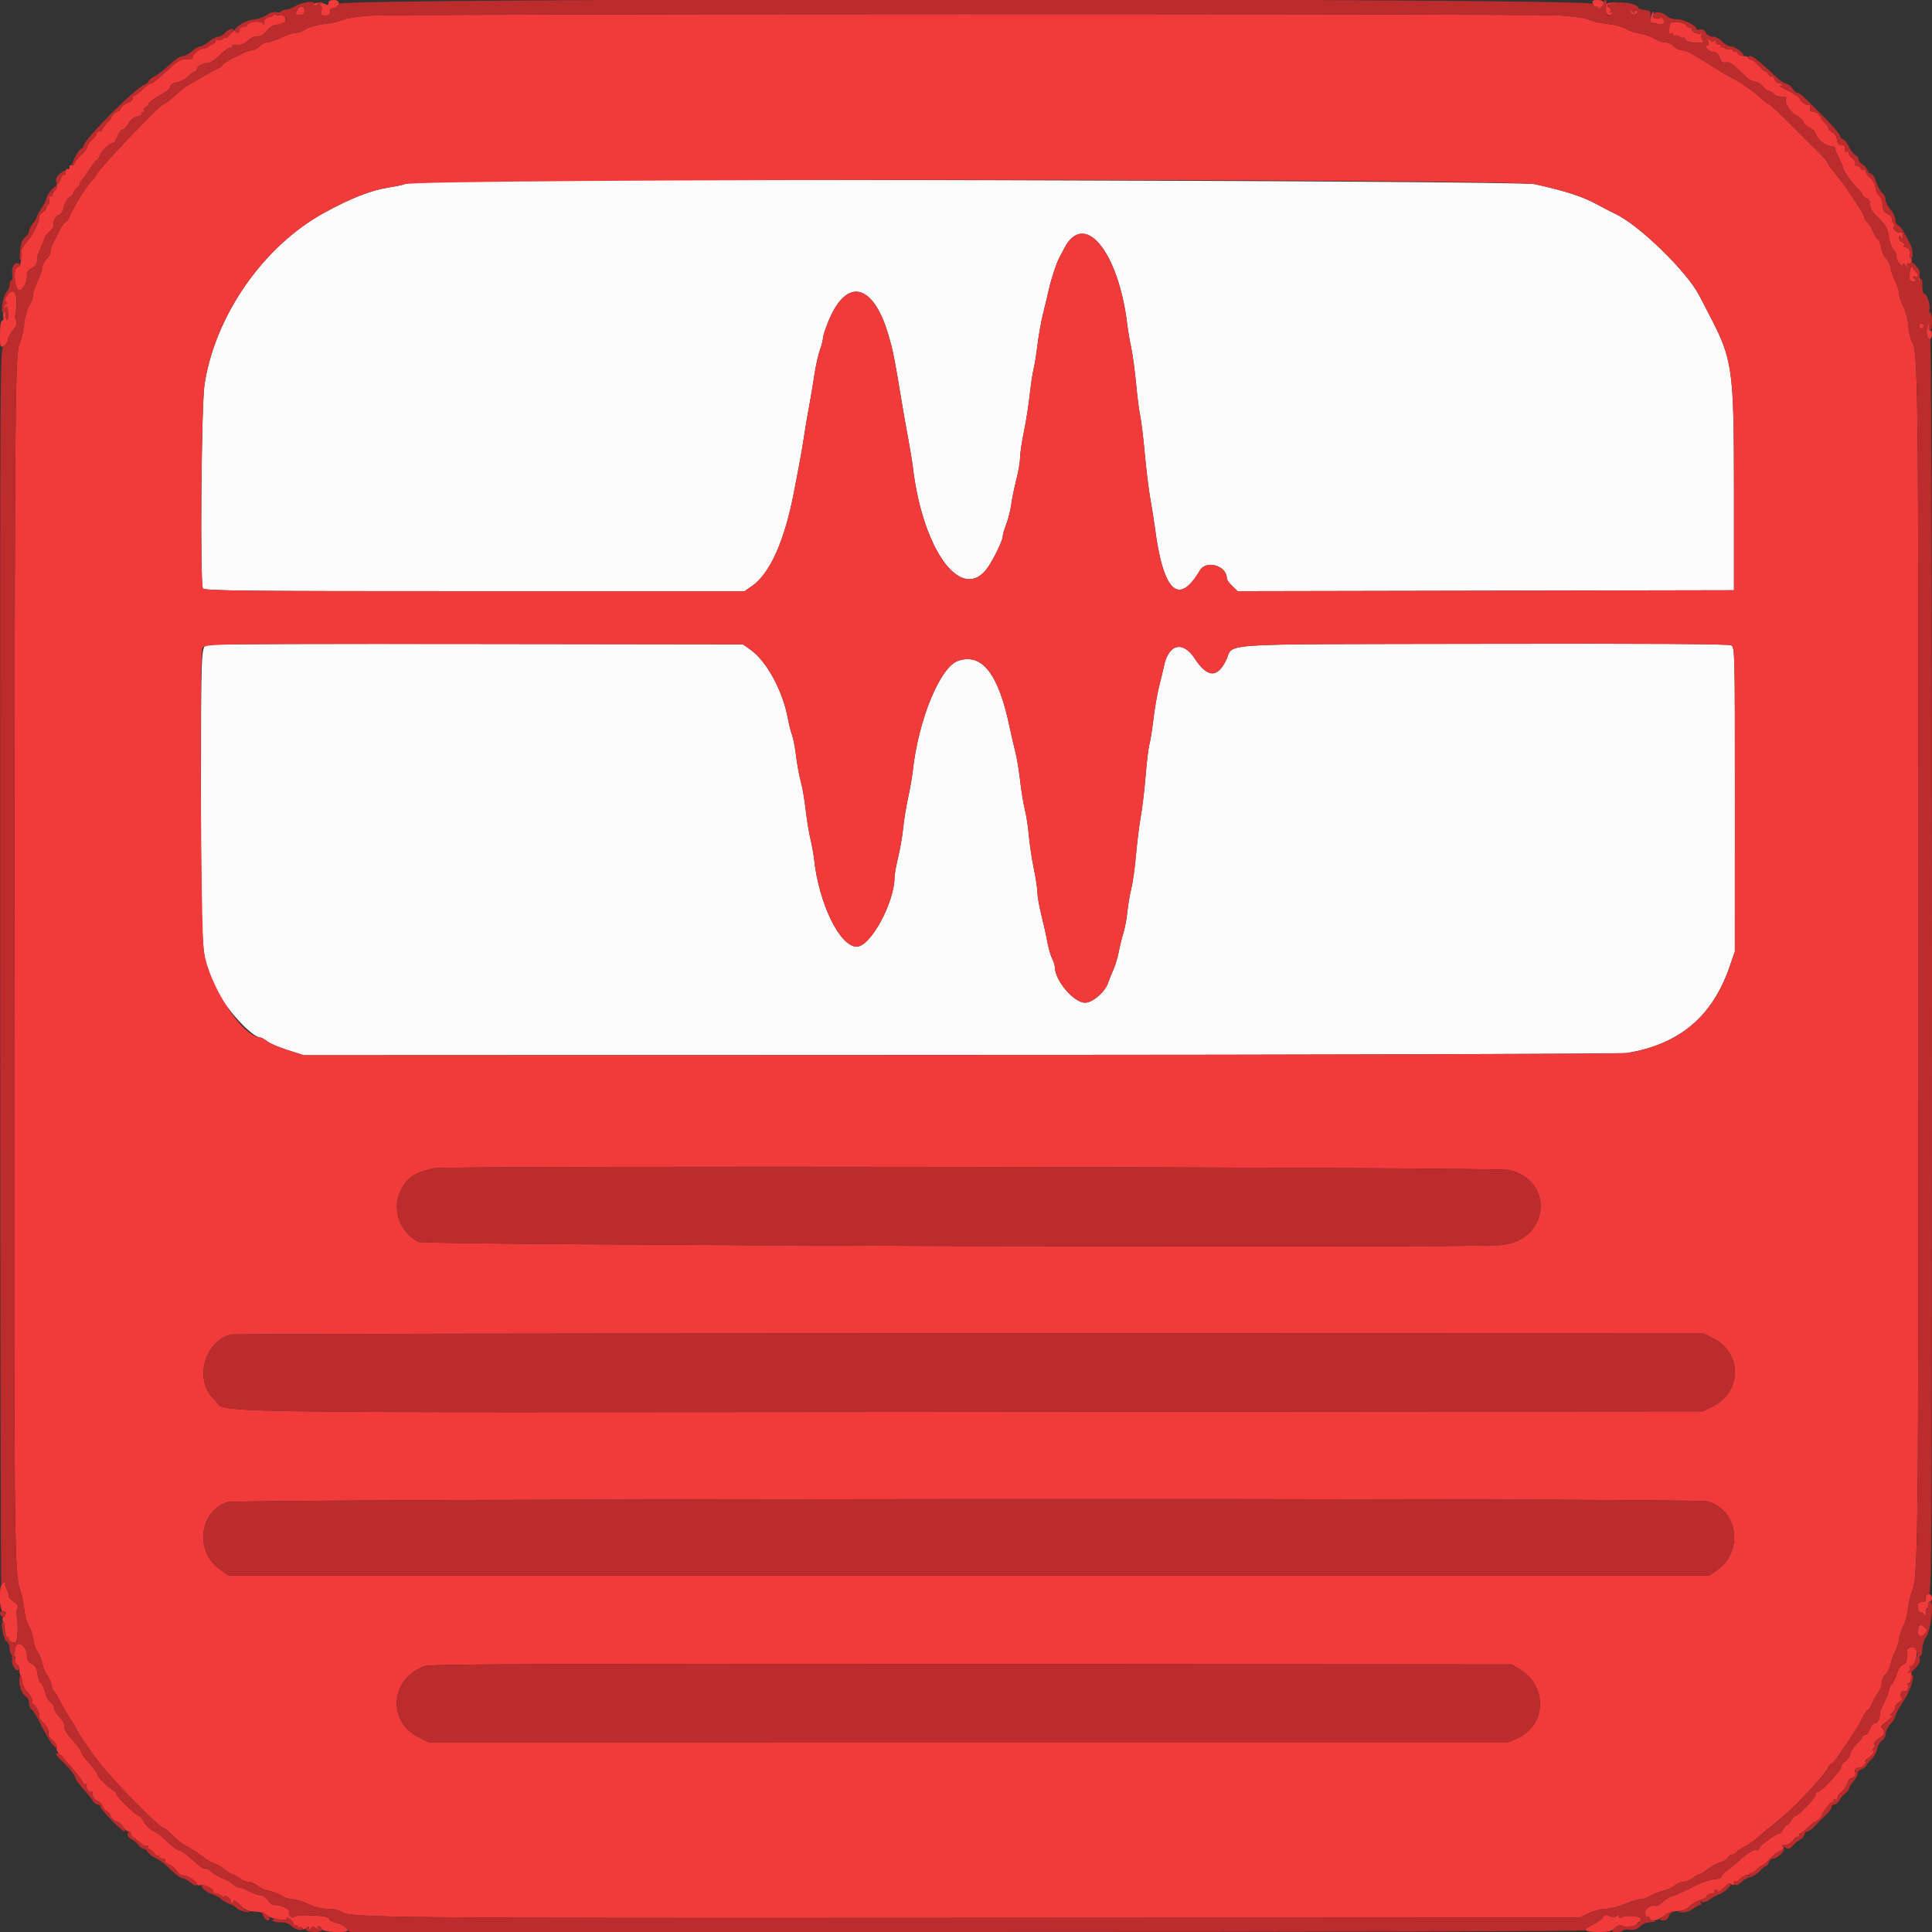 <svg id="svg" version="1.1" xmlns="http://www.w3.org/2000/svg" xmlns:xlink="http://www.w3.org/1999/xlink" width="48" height="48" viewBox="0 0 400 400"><rect x="0" y="0" width="400" height="400" fill="#333333" stroke="none"/><g id="svgg"><path id="path0" d="M87.518 37.617 C 85.603 37.790,83.878 38.028,83.686 38.147 C 83.494 38.266,82.091 38.558,80.568 38.796 C 76.811 39.383,72.568 41.047,67.000 44.118 C 54.494 51.014,44.501 65.396,42.345 79.600 C 41.672 84.036,41.383 121.056,42.016 121.819 C 42.433 122.322,50.000 122.400,98.327 122.400 L 154.157 122.400 155.666 121.354 C 159.421 118.752,162.456 111.955,164.396 101.800 C 164.606 100.700,165.071 98.270,165.429 96.400 C 165.787 94.530,166.251 91.830,166.460 90.400 C 166.668 88.970,167.123 86.270,167.471 84.400 C 167.818 82.530,168.332 79.470,168.613 77.600 C 168.895 75.730,169.412 73.412,169.762 72.450 C 170.113 71.487,170.400 70.358,170.400 69.941 C 170.400 69.523,170.955 67.860,171.633 66.243 C 175.339 57.414,180.784 58.720,183.888 69.183 C 184.872 72.502,185.219 74.224,186.585 82.600 C 186.944 84.800,187.578 88.400,187.993 90.600 C 188.407 92.800,188.853 95.500,188.983 96.600 C 191.075 114.313,199.343 125.222,204.657 117.280 C 205.862 115.478,207.597 111.843,207.598 111.115 C 207.599 110.738,207.935 109.568,208.344 108.515 C 208.754 107.462,209.209 105.664,209.355 104.521 C 209.502 103.378,209.977 101.054,210.411 99.357 C 210.845 97.660,211.200 95.578,211.200 94.729 C 211.200 93.880,211.547 91.524,211.972 89.493 C 212.396 87.462,212.942 84.000,213.185 81.800 C 213.428 79.600,213.793 77.170,213.996 76.400 C 214.199 75.630,214.561 73.380,214.801 71.400 C 215.041 69.420,215.576 66.450,215.990 64.800 C 216.405 63.150,216.923 60.990,217.142 60.000 C 217.642 57.743,218.720 54.452,219.303 53.400 C 219.547 52.960,219.993 52.113,220.294 51.519 C 224.433 43.328,231.602 52.004,233.416 67.400 C 233.546 68.500,233.905 70.580,234.213 72.023 C 234.522 73.465,234.972 76.795,235.214 79.423 C 235.455 82.050,235.833 85.010,236.052 86.000 C 236.272 86.990,236.708 90.579,237.020 93.975 C 237.333 97.372,237.853 101.602,238.176 103.375 C 238.500 105.149,238.929 107.860,239.131 109.400 C 240.857 122.550,244.036 125.528,248.421 118.100 C 249.745 115.858,254.000 117.121,254.000 119.756 C 254.000 120.028,254.506 120.735,255.123 121.327 L 256.247 122.403 307.623 122.302 L 359.000 122.200 359.000 101.200 C 359.000 76.371,358.728 74.442,353.930 65.251 C 353.199 63.850,352.266 62.050,351.857 61.251 C 349.288 56.230,339.313 46.528,334.354 44.228 C 333.609 43.882,332.055 43.081,330.899 42.447 C 327.707 40.696,324.570 39.662,317.800 38.133 C 314.364 37.357,95.840 36.867,87.518 37.617 M42.800 133.487 C 41.646 133.935,41.612 134.801,41.606 163.703 C 41.599 197.780,41.668 198.716,44.606 204.604 C 46.733 208.866,52.153 214.800,53.919 214.800 C 54.124 214.800,54.745 215.156,55.298 215.591 C 55.852 216.027,57.795 216.854,59.618 217.429 L 62.931 218.476 198.846 218.420 C 275.220 218.389,335.689 218.210,336.880 218.012 C 347.708 216.208,354.517 210.486,358.076 200.200 L 359.183 197.000 359.191 165.514 C 359.200 134.672,359.184 134.020,358.418 133.610 C 357.882 133.323,341.705 133.224,307.060 133.295 C 249.651 133.414,255.721 133.012,253.790 136.821 C 251.961 140.427,249.932 140.278,247.366 136.348 C 244.895 132.563,241.905 133.324,240.972 137.976 C 240.859 138.539,240.426 140.350,240.010 142.000 C 239.593 143.650,239.049 146.752,238.800 148.894 C 238.551 151.035,238.183 153.363,237.981 154.066 C 237.779 154.770,237.424 157.698,237.191 160.573 C 236.959 163.448,236.509 167.240,236.192 169.000 C 235.875 170.760,235.429 174.348,235.200 176.973 C 234.971 179.599,234.533 182.749,234.225 183.973 C 233.918 185.198,233.550 187.370,233.406 188.800 C 233.263 190.230,232.890 192.210,232.578 193.200 C 232.266 194.190,231.832 195.944,231.616 197.099 C 231.399 198.253,230.878 199.963,230.458 200.899 C 230.039 201.834,229.580 202.979,229.439 203.443 C 228.881 205.277,226.218 207.600,224.675 207.600 C 222.326 207.600,218.400 202.995,218.400 200.240 C 218.400 199.866,218.145 199.067,217.833 198.463 C 217.521 197.860,217.061 196.241,216.812 194.866 C 216.563 193.492,216.008 190.995,215.579 189.319 C 215.151 187.643,214.797 185.626,214.794 184.836 C 214.790 184.046,214.451 181.780,214.039 179.800 C 213.627 177.820,213.167 174.760,213.016 173.000 C 212.864 171.240,212.491 168.810,212.185 167.600 C 211.880 166.390,211.438 163.690,211.204 161.600 C 210.969 159.510,210.519 156.810,210.204 155.600 C 209.889 154.390,209.368 152.140,209.046 150.600 C 206.731 139.521,203.367 135.161,198.399 136.800 C 194.663 138.033,190.147 148.970,188.984 159.600 C 188.852 160.810,188.412 163.330,188.007 165.200 C 187.602 167.070,187.148 169.860,186.999 171.400 C 186.849 172.940,186.385 175.640,185.966 177.400 C 185.548 179.160,185.205 181.050,185.205 181.600 C 185.199 186.864,180.227 196.007,177.375 195.997 C 173.899 195.986,169.580 187.165,168.563 178.000 C 168.429 176.790,168.074 174.810,167.775 173.600 C 167.475 172.390,167.037 169.697,166.802 167.615 C 166.566 165.533,166.115 162.923,165.800 161.815 C 165.484 160.707,165.050 158.352,164.835 156.583 C 164.619 154.813,164.240 152.833,163.991 152.183 C 163.743 151.532,163.357 150.010,163.134 148.800 C 162.074 143.047,158.734 136.885,155.400 134.530 L 153.800 133.400 98.600 133.327 C 68.240 133.286,43.130 133.358,42.800 133.487 " stroke="none" fill="#fcfbfb" fill-rule="evenodd"></path><path id="path1" d="M68.000 0.624 C 68.000 1.009,67.815 1.133,67.517 0.949 C 66.749 0.474,65.236 0.419,64.966 0.855 C 64.831 1.074,64.963 1.220,65.260 1.179 C 66.549 1.002,66.813 1.209,66.564 2.200 C 66.344 3.078,66.442 3.200,67.374 3.200 C 68.163 3.200,68.405 3.020,68.318 2.500 C 68.240 2.041,68.496 1.758,69.059 1.678 C 70.487 1.474,70.578 0.000,69.163 0.000 C 68.376 0.000,68.000 0.202,68.000 0.624 M329.757 0.633 C 329.891 0.981,330.000 1.351,330.000 1.456 C 330.000 1.561,330.180 1.536,330.400 1.400 C 330.620 1.264,330.800 1.365,330.800 1.625 C 330.800 1.978,330.953 1.971,331.400 1.600 C 332.418 0.756,332.114 -0.000,330.757 0.000 C 329.788 0.000,329.568 0.139,329.757 0.633 M332.634 0.800 C 331.951 2.300,333.033 4.041,333.838 2.738 C 334.014 2.454,333.948 2.385,333.666 2.559 C 333.371 2.742,333.293 2.622,333.447 2.221 C 333.578 1.879,333.486 1.600,333.243 1.600 C 332.999 1.600,332.800 1.409,332.800 1.176 C 332.800 0.943,332.979 0.863,333.197 0.998 C 333.415 1.133,333.903 1.070,334.281 0.859 C 334.840 0.546,334.759 0.486,333.846 0.537 C 333.230 0.572,332.684 0.690,332.634 0.800 M61.578 2.040 C 61.029 3.066,61.097 3.200,62.120 3.115 C 62.768 3.061,63.040 2.787,63.040 2.186 C 63.040 1.154,62.103 1.060,61.578 2.040 M337.606 2.276 C 337.598 2.947,338.144 3.205,338.762 2.824 C 339.129 2.596,339.154 2.419,338.843 2.226 C 338.599 2.076,338.397 2.188,338.394 2.476 C 338.389 2.857,338.282 2.836,338.000 2.400 C 337.767 2.039,337.610 1.990,337.606 2.276 M57.797 2.795 C 58.043 3.193,57.910 3.270,57.263 3.100 C 56.788 2.976,56.400 3.038,56.400 3.237 C 56.400 3.437,56.265 3.571,56.100 3.536 C 55.353 3.378,54.466 4.116,54.663 4.733 C 54.818 5.218,54.775 5.261,54.507 4.888 C 54.044 4.246,51.575 4.401,51.311 5.089 C 51.203 5.370,50.774 5.600,50.357 5.600 C 49.941 5.600,49.600 5.870,49.600 6.200 C 49.600 6.530,49.409 6.800,49.176 6.800 C 48.943 6.800,48.864 6.620,49.000 6.400 C 49.484 5.617,48.676 6.017,47.746 7.021 C 47.226 7.582,46.800 7.920,46.800 7.772 C 46.800 7.623,46.532 7.724,46.205 7.996 C 45.878 8.267,45.329 8.381,44.984 8.249 C 44.622 8.110,44.462 8.177,44.605 8.407 C 44.740 8.626,44.524 8.926,44.125 9.074 C 43.726 9.221,43.302 9.485,43.183 9.661 C 43.063 9.837,42.523 10.030,41.983 10.090 C 41.100 10.189,39.700 11.468,39.875 12.016 C 39.913 12.135,39.342 12.249,38.607 12.268 C 37.234 12.305,37.064 12.407,34.400 14.800 C 31.901 17.045,31.433 17.405,31.139 17.310 C 30.987 17.261,30.263 17.794,29.531 18.494 C 28.799 19.195,28.020 19.783,27.800 19.802 C 27.580 19.821,27.450 20.067,27.510 20.349 C 27.571 20.631,27.075 21.067,26.409 21.319 C 25.743 21.570,25.095 22.099,24.970 22.494 C 24.845 22.889,24.620 23.148,24.471 23.069 C 24.322 22.991,23.885 23.258,23.500 23.663 C 23.115 24.069,22.898 24.400,23.018 24.400 C 23.138 24.400,22.778 24.858,22.218 25.418 C 21.658 25.978,21.200 26.608,21.200 26.818 C 21.200 27.028,20.930 27.200,20.600 27.200 C 20.270 27.200,20.000 27.404,20.000 27.654 C 20.000 27.904,19.550 28.525,19.000 29.035 C 18.450 29.545,18.000 30.200,18.000 30.492 C 18.000 30.783,17.495 31.467,16.878 32.011 C 16.262 32.555,15.633 33.326,15.481 33.725 C 15.330 34.124,15.024 34.339,14.803 34.202 C 14.581 34.065,14.400 34.244,14.400 34.600 C 14.400 34.956,14.220 35.136,14.000 35.000 C 13.780 34.864,13.600 35.134,13.600 35.600 C 13.600 36.066,13.425 36.339,13.212 36.207 C 12.998 36.075,12.709 36.425,12.568 36.984 C 12.428 37.543,12.142 38.000,11.933 38.000 C 11.724 38.000,11.655 38.165,11.780 38.368 C 11.905 38.570,11.736 39.007,11.404 39.339 C 11.072 39.671,10.800 40.146,10.800 40.395 C 10.800 40.644,10.614 40.732,10.386 40.592 C 10.127 40.431,10.042 40.720,10.160 41.368 C 10.263 41.936,10.179 42.400,9.974 42.400 C 9.768 42.400,9.600 42.664,9.600 42.986 C 9.600 43.308,9.234 43.768,8.787 44.007 C 8.340 44.246,8.025 44.663,8.087 44.934 C 8.273 45.743,6.696 48.919,5.504 50.134 C 4.851 50.801,4.392 51.709,4.392 52.334 C 4.391 54.540,4.209 55.207,3.554 55.415 C 2.917 55.617,2.850 57.654,3.420 59.500 C 3.923 61.127,5.600 59.177,5.600 56.965 C 5.600 56.306,5.928 55.833,6.600 55.527 C 7.168 55.268,7.620 54.711,7.646 54.236 C 7.715 52.993,7.787 52.736,8.524 51.113 C 8.896 50.295,9.200 49.471,9.200 49.283 C 9.200 49.094,9.642 48.524,10.182 48.017 C 10.723 47.509,11.151 46.983,11.135 46.847 C 11.000 45.727,11.338 44.928,12.088 44.595 C 12.652 44.344,13.079 43.689,13.258 42.803 C 13.412 42.034,13.913 41.157,14.369 40.854 C 14.826 40.551,15.200 40.120,15.200 39.898 C 15.200 39.676,15.588 39.158,16.061 38.747 C 16.535 38.336,16.760 37.997,16.561 37.994 C 16.363 37.991,16.386 37.856,16.613 37.694 C 16.840 37.532,17.624 36.455,18.355 35.300 C 19.086 34.145,19.833 33.200,20.015 33.200 C 20.197 33.200,20.468 32.795,20.618 32.300 C 20.918 31.306,22.664 29.600,23.382 29.600 C 23.633 29.600,24.067 28.970,24.346 28.200 C 24.624 27.430,25.106 26.800,25.416 26.800 C 25.726 26.800,26.262 26.254,26.607 25.587 C 27.018 24.791,27.640 24.292,28.411 24.138 C 29.058 24.008,29.489 23.745,29.370 23.551 C 29.250 23.358,29.354 23.200,29.600 23.200 C 29.846 23.200,29.935 23.019,29.798 22.797 C 29.661 22.576,29.831 22.286,30.175 22.154 C 30.519 22.022,30.801 21.709,30.801 21.457 C 30.802 21.206,31.792 20.466,33.001 19.814 C 34.211 19.162,35.200 18.407,35.200 18.138 C 35.200 17.534,35.714 17.199,36.994 16.967 C 37.533 16.869,38.422 16.341,38.969 15.794 C 39.516 15.248,40.152 14.800,40.382 14.800 C 40.612 14.800,40.800 14.542,40.800 14.227 C 40.800 13.681,41.898 13.123,43.208 13.003 C 43.543 12.972,44.328 12.485,44.954 11.919 C 47.101 9.978,47.534 9.667,47.767 9.900 C 47.895 10.028,48.000 9.903,48.000 9.621 C 48.000 9.289,48.390 9.166,49.113 9.273 C 49.882 9.385,50.529 9.152,51.205 8.518 C 51.743 8.013,52.502 7.578,52.892 7.550 C 53.281 7.522,53.782 7.477,54.005 7.450 C 54.228 7.422,54.813 6.903,55.305 6.297 C 55.838 5.639,56.652 5.159,57.318 5.108 C 59.170 4.967,59.742 3.960,58.498 3.032 C 57.932 2.609,57.616 2.502,57.797 2.795 M341.824 3.447 C 341.513 4.684,341.459 4.620,343.084 4.929 C 344.615 5.221,345.002 4.798,344.158 3.759 C 343.818 3.342,343.643 3.206,343.768 3.458 C 343.909 3.742,343.641 3.893,343.061 3.858 C 342.381 3.816,342.177 3.609,342.310 3.100 C 342.411 2.715,342.402 2.400,342.290 2.400 C 342.178 2.400,341.968 2.871,341.824 3.447 M76.306 3.247 C 73.944 3.426,71.514 3.827,70.906 4.136 C 70.298 4.446,68.618 4.823,67.173 4.974 C 65.657 5.132,64.050 5.575,63.373 6.021 C 62.728 6.447,61.750 6.798,61.200 6.801 C 60.650 6.804,59.300 7.250,58.200 7.791 C 57.100 8.332,55.793 8.781,55.296 8.787 C 54.799 8.794,54.084 9.160,53.707 9.600 C 53.330 10.040,52.618 10.400,52.125 10.400 C 51.189 10.400,46.000 13.068,46.000 13.549 C 46.000 13.701,45.505 14.040,44.900 14.302 C 44.295 14.565,42.900 15.321,41.800 15.981 C 40.700 16.641,39.346 17.439,38.791 17.754 C 38.235 18.069,36.975 19.063,35.991 19.963 C 35.006 20.864,34.037 21.600,33.838 21.600 C 33.151 21.600,20.794 34.572,19.871 36.262 C 19.650 36.668,19.362 37.090,19.232 37.200 C 18.185 38.086,15.207 42.795,14.363 44.900 C 14.120 45.505,13.749 46.000,13.538 46.000 C 13.328 46.000,12.792 46.765,12.347 47.700 C 11.903 48.635,11.286 49.850,10.976 50.400 C 10.666 50.950,10.409 51.765,10.406 52.211 C 10.403 52.657,10.040 53.330,9.600 53.707 C 9.160 54.084,8.794 54.799,8.787 55.296 C 8.781 55.793,8.332 57.100,7.791 58.200 C 7.250 59.300,6.804 60.650,6.801 61.200 C 6.798 61.750,6.447 62.728,6.021 63.373 C 5.575 64.050,5.132 65.657,4.974 67.173 C 4.823 68.618,4.464 70.262,4.177 70.827 C 3.115 72.916,3.069 77.781,2.971 198.000 C 2.874 319.164,2.937 326.060,4.185 329.200 C 4.491 329.970,4.850 331.667,4.983 332.972 C 5.115 334.277,5.556 335.897,5.962 336.572 C 6.367 337.247,6.797 338.579,6.916 339.531 C 7.035 340.483,7.407 341.566,7.743 341.937 C 8.079 342.308,8.528 343.387,8.741 344.335 C 8.954 345.282,9.394 346.359,9.719 346.729 C 10.045 347.098,10.435 347.983,10.586 348.695 C 10.738 349.408,11.023 350.090,11.219 350.212 C 11.416 350.334,11.942 351.191,12.388 352.117 C 12.834 353.042,13.735 354.610,14.391 355.600 C 15.047 356.590,15.758 357.791,15.971 358.270 C 16.347 359.118,19.172 363.195,20.771 365.200 C 24.079 369.347,33.009 378.400,33.800 378.409 C 34.020 378.411,34.878 379.102,35.707 379.943 C 36.535 380.784,37.705 381.723,38.307 382.030 C 39.607 382.694,41.490 383.930,42.600 384.847 C 43.040 385.211,43.850 385.643,44.400 385.809 C 44.950 385.974,45.909 386.535,46.531 387.055 C 47.153 387.575,47.844 388.000,48.068 388.000 C 48.291 388.000,48.931 388.360,49.491 388.800 C 50.050 389.240,50.909 389.600,51.400 389.600 C 51.891 389.600,52.742 389.954,53.291 390.386 C 53.840 390.818,55.016 391.334,55.903 391.534 C 56.791 391.733,57.935 392.190,58.447 392.548 C 58.959 392.907,59.923 393.206,60.589 393.213 C 61.255 393.219,62.700 393.668,63.800 394.209 C 65.114 394.855,66.490 395.194,67.811 395.196 C 68.966 395.198,70.195 395.461,70.699 395.814 C 72.506 397.080,78.734 397.139,202.000 397.070 L 327.000 397.000 328.951 396.100 C 330.024 395.605,331.604 395.200,332.463 395.200 C 333.322 395.200,335.093 394.750,336.400 394.200 C 337.707 393.650,339.186 393.199,339.688 393.199 C 340.190 393.198,341.140 392.869,341.800 392.467 C 342.460 392.066,343.600 391.618,344.332 391.472 C 345.065 391.326,346.125 390.845,346.686 390.404 C 347.248 389.962,348.109 389.600,348.600 389.600 C 349.091 389.600,349.950 389.240,350.509 388.800 C 351.069 388.360,351.709 388.000,351.932 388.000 C 352.156 388.000,352.847 387.576,353.469 387.058 C 354.091 386.540,355.259 385.901,356.065 385.639 C 356.870 385.376,357.630 384.900,357.752 384.581 C 357.875 384.261,358.229 384.000,358.538 384.000 C 358.848 384.000,359.335 383.720,359.619 383.377 C 359.904 383.034,360.691 382.508,361.368 382.208 C 362.046 381.908,363.396 380.929,364.368 380.031 C 365.340 379.134,366.240 378.400,366.368 378.400 C 366.571 378.400,370.461 374.983,371.922 373.522 C 374.753 370.690,378.400 366.532,378.400 366.135 C 378.400 365.863,378.680 365.483,379.022 365.292 C 379.364 365.100,379.949 364.485,380.322 363.926 C 380.695 363.366,381.540 362.134,382.200 361.188 C 383.839 358.840,385.053 356.849,385.791 355.300 C 386.132 354.585,386.571 354.000,386.766 354.000 C 386.962 354.000,387.313 353.452,387.547 352.781 C 387.780 352.111,388.338 351.097,388.786 350.527 C 389.234 349.958,389.600 349.004,389.600 348.408 C 389.600 347.812,389.956 347.001,390.392 346.607 C 390.828 346.213,391.298 345.283,391.438 344.541 C 391.577 343.799,392.030 342.525,392.445 341.711 C 392.860 340.897,393.200 339.812,393.200 339.299 C 393.200 338.787,393.570 337.643,394.022 336.757 C 394.474 335.870,394.938 334.213,395.052 333.073 C 395.166 331.933,395.510 330.370,395.818 329.600 C 397.148 326.266,397.192 322.124,397.196 200.099 C 397.200 76.882,397.155 72.793,395.796 70.610 C 395.519 70.165,395.202 68.713,395.091 67.383 C 394.980 66.042,394.515 64.265,394.045 63.389 C 393.580 62.522,393.200 61.357,393.200 60.800 C 393.200 60.243,392.866 59.161,392.459 58.394 C 392.051 57.627,391.597 56.350,391.451 55.555 C 391.304 54.760,390.850 53.807,390.440 53.437 C 390.031 53.066,389.583 52.051,389.443 51.182 C 389.304 50.312,389.032 49.600,388.839 49.600 C 388.645 49.600,388.213 48.915,387.878 48.077 C 387.543 47.240,386.983 46.318,386.634 46.028 C 386.285 45.739,386.000 45.309,386.000 45.073 C 386.000 44.836,385.581 44.003,385.069 43.222 C 384.557 42.440,383.620 40.990,382.986 40.000 C 382.352 39.010,381.060 37.271,380.116 36.136 C 379.172 35.001,378.399 33.921,378.398 33.736 C 378.397 33.442,377.105 32.000,375.517 30.518 C 375.233 30.253,373.115 28.138,370.812 25.818 C 368.508 23.498,366.459 21.600,366.258 21.600 C 366.056 21.600,365.491 21.195,365.002 20.700 C 363.577 19.259,359.982 16.740,358.226 15.954 C 357.772 15.751,356.590 15.054,355.600 14.406 C 354.002 13.359,352.946 12.717,349.846 10.906 C 349.381 10.634,348.623 10.409,348.162 10.406 C 347.701 10.403,346.998 10.040,346.600 9.600 C 346.202 9.160,345.409 8.799,344.838 8.799 C 344.267 8.798,343.214 8.440,342.497 8.003 C 341.781 7.566,340.431 7.094,339.497 6.953 C 338.564 6.813,337.238 6.361,336.552 5.948 C 335.865 5.536,334.155 5.084,332.752 4.943 C 331.348 4.803,329.679 4.425,329.043 4.104 C 328.361 3.760,325.896 3.393,323.043 3.211 C 316.556 2.796,81.777 2.830,76.306 3.247 M345.718 4.986 C 345.709 5.214,345.658 5.580,345.604 5.800 C 345.404 6.612,345.612 7.240,346.000 7.000 C 346.220 6.864,346.400 6.954,346.400 7.200 C 346.400 7.446,346.588 7.531,346.818 7.389 C 347.047 7.247,347.497 7.349,347.818 7.615 C 348.138 7.880,348.400 7.952,348.400 7.773 C 348.400 7.594,348.625 7.738,348.900 8.095 C 349.403 8.745,350.165 8.931,351.980 8.846 C 352.704 8.812,352.843 8.683,352.511 8.351 C 352.264 8.104,352.169 7.625,352.299 7.286 C 352.429 6.946,352.370 6.767,352.168 6.887 C 351.553 7.253,349.920 6.453,350.236 5.942 C 350.409 5.663,350.350 5.584,350.089 5.745 C 349.850 5.893,349.417 5.685,349.127 5.284 C 348.555 4.494,345.746 4.248,345.718 4.986 M353.693 8.701 C 353.821 9.196,353.762 9.500,353.563 9.377 C 353.363 9.254,353.200 9.307,353.200 9.496 C 353.200 10.089,354.128 10.800,354.901 10.800 C 355.356 10.800,355.795 11.240,356.039 11.941 C 356.353 12.840,356.631 13.045,357.353 12.907 C 358.040 12.775,358.751 13.214,360.203 14.666 C 361.267 15.730,362.286 16.622,362.468 16.650 C 362.651 16.678,362.845 16.736,362.900 16.781 C 362.955 16.825,363.334 16.924,363.742 17.001 C 364.150 17.078,364.745 17.515,365.065 17.971 C 365.384 18.427,365.883 18.800,366.174 18.800 C 366.464 18.800,366.926 19.070,367.200 19.400 C 367.474 19.730,368.227 20.000,368.873 20.000 C 369.572 20.000,369.945 20.166,369.794 20.409 C 369.338 21.147,370.556 23.158,371.894 23.879 C 372.615 24.267,373.309 24.913,373.437 25.315 C 373.564 25.717,374.106 26.212,374.641 26.416 C 375.177 26.619,375.770 27.194,375.961 27.693 C 376.546 29.223,377.890 30.185,379.700 30.369 C 379.865 30.386,379.964 30.535,379.919 30.700 C 379.875 30.865,380.235 31.758,380.719 32.684 C 381.204 33.610,381.600 34.567,381.600 34.811 C 381.600 35.336,383.411 37.837,384.692 39.081 C 385.192 39.565,385.600 40.138,385.600 40.354 C 385.600 40.570,385.960 40.860,386.400 41.000 C 386.941 41.172,387.200 41.605,387.200 42.338 C 387.200 42.994,387.634 43.844,388.300 44.492 C 390.404 46.539,390.819 47.229,391.075 49.097 C 391.217 50.130,391.667 51.335,392.076 51.774 C 392.485 52.213,392.734 52.794,392.630 53.066 C 392.525 53.338,392.785 53.975,393.207 54.480 C 393.723 55.100,393.978 55.212,393.987 54.824 C 393.996 54.406,394.165 54.461,394.601 55.024 C 395.184 55.776,395.194 55.777,394.933 55.034 C 394.760 54.541,394.815 54.362,395.090 54.532 C 395.324 54.677,395.617 54.532,395.741 54.211 C 395.864 53.889,395.790 53.517,395.576 53.385 C 395.362 53.253,395.280 52.993,395.395 52.808 C 395.732 52.263,395.163 51.200,394.534 51.200 C 394.214 51.200,394.065 51.019,394.202 50.797 C 394.339 50.576,394.169 50.286,393.825 50.154 C 393.481 50.022,393.203 49.619,393.206 49.257 C 393.211 48.687,393.263 48.679,393.600 49.200 C 393.911 49.681,393.989 49.613,393.994 48.857 C 393.998 48.204,393.825 47.982,393.429 48.133 C 392.814 48.369,391.720 47.346,392.140 46.927 C 392.279 46.788,392.208 46.451,391.982 46.179 C 391.757 45.907,391.623 45.485,391.686 45.241 C 391.749 44.998,391.350 44.569,390.800 44.287 C 390.049 43.903,389.790 43.441,389.760 42.427 C 389.738 41.684,389.468 40.879,389.160 40.637 C 388.628 40.219,388.510 39.937,388.186 38.303 C 388.109 37.919,387.589 37.181,387.030 36.663 C 386.471 36.144,386.130 35.603,386.273 35.460 C 386.416 35.317,386.233 35.200,385.867 35.200 C 385.500 35.200,385.200 35.020,385.200 34.800 C 385.200 34.580,384.911 34.400,384.557 34.400 C 384.189 34.400,384.001 34.174,384.117 33.871 C 384.229 33.581,383.978 33.129,383.560 32.868 C 383.142 32.607,382.800 32.114,382.800 31.773 C 382.800 31.432,382.620 31.264,382.400 31.400 C 382.040 31.622,381.827 31.097,381.953 30.300 C 381.979 30.135,381.652 30.000,381.227 30.000 C 380.682 30.000,380.416 29.677,380.327 28.909 C 380.251 28.262,379.835 27.638,379.302 27.374 C 378.809 27.129,378.495 26.838,378.606 26.727 C 378.717 26.616,378.365 26.047,377.823 25.463 C 377.281 24.878,376.920 24.400,377.019 24.400 C 377.119 24.400,376.885 24.071,376.500 23.669 C 376.115 23.267,375.575 23.016,375.300 23.112 C 374.830 23.275,374.604 22.701,374.786 21.800 C 374.830 21.580,374.738 21.529,374.581 21.686 C 374.236 22.030,372.600 20.952,372.600 20.381 C 372.600 20.159,371.520 19.433,370.200 18.768 C 368.880 18.103,368.124 17.656,368.521 17.775 C 368.939 17.900,369.139 17.825,368.997 17.595 C 368.863 17.378,368.506 17.200,368.203 17.200 C 367.901 17.200,367.539 16.837,367.398 16.394 C 367.257 15.951,366.974 15.692,366.768 15.820 C 366.563 15.947,366.286 15.769,366.154 15.425 C 366.022 15.081,365.742 14.800,365.531 14.800 C 365.321 14.800,364.694 14.260,364.139 13.600 C 363.583 12.940,362.875 12.400,362.564 12.400 C 362.254 12.400,362.000 12.220,362.000 12.000 C 362.000 11.780,361.544 11.600,360.987 11.600 C 360.431 11.600,359.872 11.331,359.746 11.002 C 359.619 10.674,359.355 10.504,359.158 10.626 C 358.961 10.748,358.800 10.667,358.800 10.447 C 358.800 10.226,358.452 10.113,358.026 10.195 C 357.600 10.277,357.038 10.087,356.777 9.772 C 356.516 9.457,356.054 9.200,355.751 9.200 C 355.448 9.200,355.186 8.885,355.168 8.500 C 355.148 8.055,355.061 7.988,354.930 8.317 C 354.760 8.739,354.607 8.739,354.092 8.317 C 353.545 7.868,353.492 7.919,353.693 8.701 M317.800 38.133 C 324.570 39.662,327.707 40.696,330.899 42.447 C 332.055 43.081,333.609 43.882,334.354 44.228 C 339.313 46.528,349.288 56.230,351.857 61.251 C 352.266 62.050,353.199 63.850,353.930 65.251 C 358.728 74.442,359.000 76.371,359.000 101.200 L 359.000 122.200 307.623 122.302 L 256.247 122.403 255.123 121.327 C 254.506 120.735,254.000 120.028,254.000 119.756 C 254.000 117.121,249.745 115.858,248.421 118.100 C 244.036 125.528,240.857 122.550,239.131 109.400 C 238.929 107.860,238.500 105.149,238.176 103.375 C 237.853 101.602,237.333 97.372,237.020 93.975 C 236.708 90.579,236.272 86.990,236.052 86.000 C 235.833 85.010,235.455 82.050,235.214 79.423 C 234.972 76.795,234.522 73.465,234.213 72.023 C 233.905 70.580,233.546 68.500,233.416 67.400 C 231.602 52.004,224.433 43.328,220.294 51.519 C 219.993 52.113,219.547 52.960,219.303 53.400 C 218.720 54.452,217.642 57.743,217.142 60.000 C 216.923 60.990,216.405 63.150,215.990 64.800 C 215.576 66.450,215.041 69.420,214.801 71.400 C 214.561 73.380,214.199 75.630,213.996 76.400 C 213.793 77.170,213.428 79.600,213.185 81.800 C 212.942 84.000,212.396 87.462,211.972 89.493 C 211.547 91.524,211.200 93.880,211.200 94.729 C 211.200 95.578,210.845 97.660,210.411 99.357 C 209.977 101.054,209.502 103.378,209.355 104.521 C 209.209 105.664,208.754 107.462,208.344 108.515 C 207.935 109.568,207.599 110.738,207.598 111.115 C 207.597 111.843,205.862 115.478,204.657 117.280 C 199.343 125.222,191.075 114.313,188.983 96.600 C 188.853 95.500,188.407 92.800,187.993 90.600 C 187.578 88.400,186.944 84.800,186.585 82.600 C 185.219 74.224,184.872 72.502,183.888 69.183 C 180.784 58.720,175.339 57.414,171.633 66.243 C 170.955 67.860,170.400 69.523,170.400 69.941 C 170.400 70.358,170.113 71.487,169.762 72.450 C 169.412 73.412,168.895 75.730,168.613 77.600 C 168.332 79.470,167.818 82.530,167.471 84.400 C 167.123 86.270,166.668 88.970,166.460 90.400 C 166.251 91.830,165.787 94.530,165.429 96.400 C 165.071 98.270,164.606 100.700,164.396 101.800 C 162.456 111.955,159.421 118.752,155.666 121.354 L 154.157 122.400 98.327 122.400 C 50.000 122.400,42.433 122.322,42.016 121.819 C 41.383 121.056,41.672 84.036,42.345 79.600 C 44.501 65.396,54.494 51.014,67.000 44.118 C 72.568 41.047,76.811 39.383,80.568 38.796 C 82.091 38.558,83.494 38.266,83.686 38.147 C 85.625 36.949,312.498 36.935,317.800 38.133 M395.460 56.000 C 395.119 57.629,395.288 58.236,396.097 58.297 C 396.732 58.345,396.777 58.254,396.363 57.755 C 395.958 57.268,395.972 57.178,396.432 57.277 C 396.745 57.345,397.122 57.670,397.272 58.000 C 397.514 58.533,397.547 58.533,397.570 58.000 C 397.584 57.670,397.163 56.860,396.633 56.200 L 395.670 55.000 395.460 56.000 M1.429 61.280 C 1.004 61.887,0.948 62.244,1.249 62.430 C 1.563 62.624,1.561 62.777,1.243 62.974 C 0.999 63.124,0.803 63.462,0.806 63.724 C 0.810 64.041,0.927 64.019,1.157 63.656 C 1.396 63.278,1.555 63.562,1.674 64.580 C 1.768 65.388,1.700 66.138,1.523 66.248 C 1.345 66.358,1.200 65.976,1.200 65.400 C 1.200 64.824,1.037 64.454,0.838 64.577 C 0.638 64.700,0.569 65.161,0.684 65.600 C 0.801 66.047,0.696 66.400,0.447 66.400 C 0.160 66.400,0.000 67.409,0.000 69.214 C 0.000 71.904,0.035 72.009,0.800 71.600 C 1.240 71.365,1.600 70.832,1.600 70.417 C 1.600 70.001,2.068 69.105,2.641 68.425 C 3.354 67.577,3.585 66.970,3.377 66.494 C 3.210 66.112,3.091 65.696,3.113 65.569 C 3.908 61.028,3.081 58.922,1.429 61.280 M397.333 67.467 C 397.333 67.760,397.543 68.000,397.800 68.000 C 398.057 68.000,398.267 67.760,398.267 67.467 C 398.267 67.173,398.057 66.933,397.800 66.933 C 397.543 66.933,397.333 67.173,397.333 67.467 M398.972 67.771 C 398.679 68.935,399.107 70.504,399.629 70.182 C 400.143 69.865,400.097 68.400,399.573 68.400 C 399.328 68.400,399.254 68.059,399.400 67.600 C 399.540 67.160,399.555 66.800,399.435 66.800 C 399.314 66.800,399.106 67.237,398.972 67.771 M155.400 134.530 C 158.734 136.885,162.074 143.047,163.134 148.800 C 163.357 150.010,163.743 151.532,163.991 152.183 C 164.240 152.833,164.619 154.813,164.835 156.583 C 165.050 158.352,165.484 160.707,165.800 161.815 C 166.115 162.923,166.566 165.533,166.802 167.615 C 167.037 169.697,167.475 172.390,167.775 173.600 C 168.074 174.810,168.429 176.790,168.563 178.000 C 169.580 187.165,173.899 195.986,177.375 195.997 C 180.227 196.007,185.199 186.864,185.205 181.600 C 185.205 181.050,185.548 179.160,185.966 177.400 C 186.385 175.640,186.849 172.940,186.999 171.400 C 187.148 169.860,187.602 167.070,188.007 165.200 C 188.412 163.330,188.852 160.810,188.984 159.600 C 190.147 148.970,194.663 138.033,198.399 136.800 C 203.367 135.161,206.731 139.521,209.046 150.600 C 209.368 152.140,209.889 154.390,210.204 155.600 C 210.519 156.810,210.969 159.510,211.204 161.600 C 211.438 163.690,211.880 166.390,212.185 167.600 C 212.491 168.810,212.864 171.240,213.016 173.000 C 213.167 174.760,213.627 177.820,214.039 179.800 C 214.451 181.780,214.790 184.046,214.794 184.836 C 214.797 185.626,215.151 187.643,215.579 189.319 C 216.008 190.995,216.563 193.492,216.812 194.866 C 217.061 196.241,217.521 197.860,217.833 198.463 C 218.145 199.067,218.400 199.866,218.400 200.240 C 218.400 202.995,222.326 207.600,224.675 207.600 C 226.218 207.600,228.881 205.277,229.439 203.443 C 229.580 202.979,230.039 201.834,230.458 200.899 C 230.878 199.963,231.399 198.253,231.616 197.099 C 231.832 195.944,232.266 194.190,232.578 193.200 C 232.890 192.210,233.263 190.230,233.406 188.800 C 233.550 187.370,233.918 185.198,234.225 183.973 C 234.533 182.749,234.971 179.599,235.200 176.973 C 235.429 174.348,235.875 170.760,236.192 169.000 C 236.509 167.240,236.959 163.448,237.191 160.573 C 237.424 157.698,237.779 154.770,237.981 154.066 C 238.183 153.363,238.551 151.035,238.800 148.894 C 239.049 146.752,239.593 143.650,240.010 142.000 C 240.426 140.350,240.859 138.539,240.972 137.976 C 241.905 133.324,244.895 132.563,247.366 136.348 C 249.932 140.278,251.961 140.427,253.790 136.821 C 255.721 133.012,249.651 133.414,307.060 133.295 C 341.705 133.224,357.882 133.323,358.418 133.610 C 359.184 134.020,359.200 134.672,359.191 165.514 L 359.183 197.000 358.076 200.200 C 354.517 210.486,347.708 216.208,336.880 218.012 C 335.689 218.210,275.220 218.389,198.846 218.420 L 62.931 218.476 59.618 217.429 C 57.795 216.854,55.852 216.027,55.298 215.591 C 54.745 215.156,54.124 214.800,53.919 214.800 C 50.262 214.800,43.266 204.112,42.204 196.903 C 41.555 192.500,41.283 135.093,41.906 134.160 C 42.494 133.280,44.266 133.254,98.600 133.327 L 153.800 133.400 155.400 134.530 M312.394 242.226 C 322.080 244.429,320.694 257.006,310.679 257.788 C 302.228 258.448,87.843 257.824,86.600 257.136 C 82.766 255.013,81.139 250.562,82.823 246.800 C 84.128 243.887,85.611 242.840,89.800 241.877 C 92.378 241.284,309.751 241.625,312.394 242.226 M354.679 277.058 C 360.739 280.124,360.694 288.153,354.600 291.200 L 352.600 292.200 201.000 292.308 C 32.154 292.429,47.645 292.684,44.375 289.730 C 40.128 285.893,42.220 277.710,47.810 276.293 C 48.245 276.183,116.997 276.072,200.594 276.046 L 352.589 276.000 354.679 277.058 M353.370 310.834 C 359.918 312.483,361.121 321.280,355.335 325.200 L 353.859 326.200 200.569 326.200 L 47.279 326.200 45.539 324.946 C 40.320 321.184,41.171 313.062,47.000 311.001 C 49.077 310.267,350.464 310.103,353.370 310.834 M0.243 328.233 C -0.290 329.622,-0.026 333.600,0.600 333.600 C 1.310 333.600,1.376 334.064,0.755 334.685 C 0.510 334.930,0.446 335.350,0.611 335.619 C 0.777 335.887,0.950 336.719,0.996 337.467 C 1.089 339.007,2.390 340.500,3.202 339.999 C 3.686 339.699,3.817 336.476,3.437 334.200 C 3.363 333.760,3.467 333.193,3.668 332.939 C 3.913 332.630,3.632 332.192,2.812 331.608 C 2.140 331.130,1.673 330.605,1.775 330.441 C 1.876 330.277,1.716 329.673,1.418 329.100 C 1.120 328.526,0.980 327.954,1.105 327.828 C 1.231 327.703,1.143 327.600,0.909 327.600 C 0.676 327.600,0.376 327.885,0.243 328.233 M398.754 330.300 C 398.728 330.465,398.683 330.870,398.654 331.200 C 398.624 331.530,398.346 331.745,398.037 331.679 C 397.727 331.612,397.344 331.767,397.186 332.023 C 396.822 332.612,397.179 334.060,397.621 333.787 C 397.802 333.675,398.136 333.902,398.363 334.292 C 398.713 334.893,398.778 334.819,398.794 333.800 C 398.808 332.858,398.900 332.729,399.218 333.200 C 399.520 333.645,399.558 333.516,399.369 332.700 C 399.208 332.008,399.278 331.600,399.557 331.600 C 399.800 331.600,400.000 331.240,400.000 330.800 C 400.000 330.065,398.860 329.608,398.754 330.300 M397.096 337.432 C 396.847 338.734,397.816 339.197,398.601 338.150 C 399.090 337.497,399.078 337.335,398.505 336.900 C 397.558 336.181,397.318 336.271,397.096 337.432 M3.094 340.639 C 2.963 340.771,2.953 341.133,3.072 341.444 C 3.192 341.755,3.044 342.312,2.745 342.682 C 2.282 343.253,2.285 343.303,2.763 343.014 C 3.195 342.754,3.275 342.869,3.107 343.512 C 2.974 344.022,3.105 344.431,3.444 344.562 C 3.750 344.679,4.000 345.201,4.000 345.721 C 4.000 346.241,4.129 346.796,4.287 346.953 C 4.444 347.111,4.579 347.664,4.587 348.182 C 4.594 348.700,5.109 349.695,5.731 350.393 C 6.353 351.091,6.763 351.918,6.643 352.231 C 6.523 352.544,6.595 352.800,6.802 352.800 C 7.308 352.800,8.439 355.028,8.103 355.363 C 7.958 355.509,8.325 356.079,8.919 356.630 C 9.853 357.496,10.184 358.253,10.065 359.247 C 10.049 359.383,10.464 359.897,10.989 360.389 C 11.513 360.882,11.844 361.542,11.723 361.856 C 11.602 362.171,11.909 362.827,12.404 363.314 C 14.562 365.439,17.200 368.630,17.200 369.117 C 17.200 369.420,17.401 369.523,17.668 369.358 C 17.966 369.174,18.057 369.274,17.918 369.636 C 17.684 370.246,18.555 371.312,18.957 370.909 C 19.091 370.776,19.200 371.061,19.200 371.542 C 19.200 372.087,19.577 372.589,20.200 372.873 C 20.750 373.123,21.200 373.568,21.200 373.861 C 21.200 374.154,21.560 374.618,22.000 374.893 C 22.440 375.168,22.800 375.542,22.800 375.725 C 22.800 376.196,23.863 377.200,24.362 377.200 C 24.593 377.200,25.076 377.650,25.437 378.200 C 25.797 378.750,26.341 379.200,26.646 379.200 C 26.951 379.200,27.155 379.397,27.100 379.637 C 27.045 379.878,27.344 380.283,27.765 380.537 C 28.186 380.792,28.867 381.322,29.279 381.715 C 29.692 382.108,30.230 382.305,30.476 382.153 C 30.748 381.985,30.812 382.057,30.638 382.338 C 30.481 382.592,30.563 382.800,30.819 382.800 C 31.075 382.800,31.639 383.250,32.071 383.800 C 32.504 384.350,33.216 384.800,33.653 384.800 C 34.090 384.800,34.336 384.980,34.200 385.201 C 34.063 385.421,34.403 385.773,34.955 385.983 C 35.507 386.193,36.250 386.810,36.607 387.355 C 36.964 387.900,37.559 388.324,37.928 388.297 C 38.735 388.237,40.800 389.529,40.800 390.093 C 40.800 390.313,41.143 390.404,41.562 390.294 C 42.394 390.076,44.574 391.293,44.137 391.730 C 43.988 391.879,44.197 392.000,44.602 392.000 C 45.006 392.000,45.697 392.315,46.137 392.700 C 46.577 393.085,46.795 393.157,46.620 392.860 C 46.363 392.422,46.465 392.407,47.163 392.780 C 47.636 393.033,47.917 393.411,47.788 393.620 C 47.658 393.829,47.743 394.000,47.976 394.000 C 48.209 394.000,48.400 393.793,48.400 393.541 C 48.400 393.288,48.912 393.603,49.539 394.241 C 50.813 395.538,51.234 395.720,53.102 395.782 C 53.818 395.806,54.792 396.158,55.266 396.564 C 56.197 397.361,59.825 397.887,59.375 397.159 C 59.233 396.929,59.495 396.978,59.958 397.267 C 60.421 397.556,60.800 398.030,60.800 398.320 C 60.800 398.610,60.980 398.736,61.200 398.600 C 61.420 398.464,61.600 398.554,61.600 398.800 C 61.600 399.046,61.768 399.144,61.972 399.017 C 62.177 398.891,62.463 398.979,62.608 399.213 C 62.791 399.509,63.043 399.496,63.436 399.170 C 63.875 398.806,64.001 398.824,64.006 399.251 C 64.011 399.698,64.080 399.694,64.376 399.226 C 64.691 398.727,64.832 398.727,65.446 399.226 C 65.888 399.585,66.041 399.612,65.853 399.300 C 65.686 399.022,65.746 398.800,65.989 398.800 C 66.229 398.800,66.529 399.070,66.655 399.400 C 66.919 400.087,72.000 400.291,72.000 399.614 C 72.000 399.284,70.610 398.298,70.000 398.195 C 69.035 398.031,68.033 397.476,68.108 397.145 C 68.234 396.589,61.322 396.280,60.984 396.826 C 60.624 397.408,59.590 396.491,59.848 395.818 C 60.053 395.286,58.140 394.400,56.786 394.400 C 56.404 394.400,55.797 393.950,55.437 393.400 C 55.076 392.850,54.425 392.400,53.989 392.400 C 53.554 392.400,52.525 392.040,51.704 391.600 C 50.884 391.160,49.916 390.800,49.555 390.800 C 49.194 390.800,48.697 390.558,48.451 390.262 C 48.206 389.966,47.239 389.392,46.302 388.988 C 45.366 388.583,44.240 387.936,43.800 387.550 C 43.044 386.887,42.845 386.800,42.083 386.800 C 41.909 386.800,40.874 385.991,39.783 385.002 C 38.692 384.013,37.590 383.203,37.334 383.202 C 36.860 383.200,35.384 382.080,33.849 380.557 C 33.382 380.094,32.418 379.416,31.707 379.051 C 30.995 378.685,30.136 377.850,29.796 377.193 C 29.457 376.537,29.021 376.000,28.828 376.000 C 28.241 376.000,24.000 371.899,24.000 371.331 C 24.000 371.039,23.865 370.800,23.700 370.800 C 23.300 370.799,20.400 368.206,20.400 367.848 C 20.400 367.467,18.805 365.286,17.700 364.156 C 17.205 363.650,16.800 362.999,16.800 362.709 C 16.800 362.420,15.980 361.289,14.978 360.198 C 13.790 358.904,13.222 357.960,13.345 357.487 C 13.462 357.042,13.084 356.300,12.368 355.567 C 11.725 354.910,11.200 354.025,11.200 353.600 C 11.200 353.176,10.882 352.658,10.492 352.449 C 10.103 352.241,9.564 351.245,9.294 350.235 C 9.024 349.226,8.633 348.400,8.426 348.400 C 8.219 348.400,7.931 347.611,7.786 346.647 C 7.588 345.326,7.286 344.785,6.562 344.455 C 5.907 344.157,5.600 343.687,5.600 342.982 C 5.600 341.049,4.093 339.640,3.094 340.639 M395.230 341.182 C 394.956 341.351,394.747 341.604,394.766 341.745 C 394.992 343.432,394.715 344.497,394.002 344.684 C 393.488 344.818,393.032 345.480,392.718 346.546 C 392.451 347.456,392.007 348.380,391.733 348.600 C 391.459 348.820,391.154 349.462,391.057 350.027 C 390.959 350.593,390.501 351.760,390.040 352.622 C 389.578 353.483,389.200 354.491,389.200 354.861 C 389.200 355.978,388.749 356.800,388.136 356.800 C 387.818 356.800,387.370 357.340,387.140 358.000 C 386.910 358.660,386.469 359.200,386.161 359.200 C 385.852 359.200,385.600 359.359,385.600 359.553 C 385.600 359.746,385.065 360.428,384.410 361.068 C 383.756 361.708,383.159 362.634,383.084 363.126 C 383.009 363.619,382.554 364.297,382.074 364.633 C 381.593 364.970,381.200 365.495,381.200 365.800 C 381.200 366.556,376.807 371.252,376.359 370.974 C 376.161 370.853,376.000 371.071,376.000 371.460 C 376.000 372.144,372.312 376.000,371.658 376.000 C 371.481 376.000,371.098 376.444,370.807 376.986 C 370.517 377.529,370.153 377.894,369.998 377.799 C 369.844 377.703,369.515 378.069,369.267 378.613 C 369.020 379.156,368.642 379.600,368.429 379.600 C 367.751 379.600,364.497 381.971,364.234 382.657 C 364.095 383.018,363.872 383.205,363.738 383.071 C 363.604 382.938,363.113 383.027,362.647 383.269 C 361.781 383.721,361.366 384.046,359.581 385.673 C 359.020 386.184,358.075 386.921,357.481 387.310 C 356.886 387.700,356.400 388.239,356.399 388.509 C 356.399 388.797,355.736 389.045,354.800 389.110 C 353.902 389.171,351.930 389.888,350.301 390.744 C 348.705 391.582,346.911 392.390,346.314 392.538 C 345.717 392.687,344.770 393.266,344.211 393.826 C 343.651 394.385,343.030 394.742,342.830 394.619 C 342.047 394.134,340.505 395.124,340.569 396.070 C 340.604 396.581,340.850 396.955,341.116 396.900 C 341.382 396.845,341.600 396.980,341.600 397.200 C 341.600 397.956,343.484 397.599,344.511 396.648 C 345.228 395.983,346.028 395.688,347.160 395.673 C 348.338 395.657,349.084 395.365,349.890 394.605 C 350.501 394.029,351.483 393.458,352.074 393.335 C 352.665 393.211,353.245 392.860,353.362 392.555 C 353.479 392.250,353.951 392.000,354.411 392.000 C 354.871 392.000,355.136 391.820,355.000 391.600 C 354.864 391.380,354.943 391.200,355.176 391.200 C 355.409 391.200,355.600 391.401,355.600 391.647 C 355.600 391.894,356.174 391.533,356.876 390.847 C 357.808 389.936,358.238 389.735,358.470 390.100 C 358.700 390.462,359.121 390.247,360.000 389.315 C 360.667 388.608,361.435 388.115,361.706 388.219 C 361.978 388.323,362.736 387.911,363.390 387.304 C 364.045 386.697,364.709 386.200,364.865 386.200 C 365.022 386.200,365.656 385.656,366.275 384.992 C 366.894 384.327,367.898 383.530,368.508 383.220 C 369.302 382.816,369.472 382.565,369.108 382.334 C 368.768 382.119,368.911 382.010,369.542 382.006 C 370.067 382.003,370.835 381.555,371.274 380.996 C 371.709 380.444,372.257 380.112,372.494 380.258 C 372.749 380.415,372.807 380.336,372.638 380.062 C 372.481 379.808,372.513 379.600,372.710 379.600 C 372.906 379.600,373.592 379.065,374.233 378.411 C 374.875 377.757,375.548 377.217,375.729 377.211 C 376.096 377.199,377.200 376.174,377.200 375.846 C 377.200 375.334,379.126 372.860,379.350 373.084 C 379.488 373.221,379.600 373.113,379.600 372.843 C 379.600 372.573,379.780 372.464,380.000 372.600 C 380.220 372.736,380.400 372.577,380.400 372.246 C 380.400 371.916,380.759 371.394,381.199 371.086 C 381.638 370.778,382.196 369.958,382.438 369.264 C 382.680 368.569,383.016 368.086,383.186 368.191 C 383.355 368.296,383.832 367.994,384.247 367.522 C 384.661 367.049,384.775 366.794,384.500 366.955 C 384.189 367.137,384.000 367.012,384.000 366.624 C 384.000 366.280,384.337 366.000,384.751 366.000 C 385.552 366.000,386.547 365.080,386.162 364.696 C 386.035 364.569,386.303 364.266,386.757 364.023 C 387.210 363.780,387.784 363.204,388.031 362.743 C 388.394 362.065,388.376 361.966,387.940 362.229 C 387.498 362.495,387.500 362.431,387.949 361.877 C 388.307 361.436,388.342 361.200,388.049 361.200 C 387.802 361.200,387.960 360.840,388.400 360.400 C 388.840 359.960,389.359 359.600,389.553 359.600 C 389.748 359.600,389.991 359.159,390.094 358.620 C 390.197 358.081,390.173 357.652,390.041 357.667 C 389.137 357.771,389.278 357.451,390.600 356.400 C 391.431 355.740,391.892 355.200,391.626 355.200 C 391.310 355.200,391.360 354.983,391.771 354.571 C 392.117 354.226,392.400 353.692,392.400 353.386 C 392.400 353.079,392.772 352.629,393.226 352.386 C 393.813 352.072,393.935 351.804,393.649 351.459 C 393.171 350.883,393.727 349.784,394.313 350.146 C 394.805 350.450,395.306 349.295,394.939 348.702 C 394.795 348.468,394.864 348.392,395.093 348.534 C 395.666 348.888,396.005 346.392,395.512 345.452 C 395.276 345.000,395.271 344.797,395.500 344.938 C 396.103 345.311,396.997 343.190,396.847 341.743 C 396.784 341.127,395.845 340.802,395.230 341.182 M314.643 345.600 C 320.537 349.186,320.164 357.310,313.984 359.969 L 312.052 360.800 200.526 360.796 L 89.000 360.792 87.000 359.853 C 80.082 356.603,80.661 347.567,87.954 344.950 C 89.128 344.528,110.428 344.447,201.200 344.515 L 313.000 344.600 314.643 345.600 M331.859 396.990 C 331.734 397.315,330.816 397.964,329.819 398.433 C 327.474 399.535,327.826 400.000,331.008 400.000 C 333.065 400.000,333.717 399.840,334.324 399.189 C 335.104 398.352,336.636 398.482,336.121 399.342 C 335.970 399.594,336.143 399.560,336.506 399.266 C 336.868 398.972,337.340 398.840,337.555 398.972 C 337.769 399.105,338.060 399.027,338.200 398.800 C 338.340 398.573,338.651 398.508,338.889 398.655 C 339.133 398.806,339.210 398.739,339.064 398.504 C 338.921 398.273,339.083 397.977,339.423 397.847 C 339.906 397.661,339.936 397.498,339.561 397.097 C 339.089 396.590,336.368 396.525,335.597 397.002 C 335.379 397.137,335.200 397.035,335.200 396.775 C 335.200 396.450,335.043 396.427,334.700 396.702 C 334.415 396.929,333.856 396.962,333.400 396.779 C 332.249 396.315,332.111 396.334,331.859 396.990 " stroke="none" fill="#f13b3b" fill-rule="evenodd"></path><path id="path2" d="M70.122 0.778 C 70.010 1.205,69.532 1.610,69.059 1.678 C 68.496 1.758,68.240 2.041,68.318 2.500 C 68.405 3.020,68.163 3.200,67.374 3.200 C 66.442 3.200,66.344 3.078,66.564 2.200 C 66.733 1.528,66.649 1.198,66.308 1.194 C 65.959 1.190,65.988 1.066,66.400 0.800 C 66.761 0.567,66.810 0.410,66.524 0.406 C 66.262 0.403,65.936 0.580,65.800 0.800 C 65.664 1.020,65.373 1.200,65.153 1.200 C 64.933 1.200,64.864 1.020,65.000 0.800 C 65.448 0.075,62.640 0.378,61.290 1.201 C 60.570 1.641,59.636 2.000,59.214 2.000 C 58.792 2.000,58.346 2.163,58.223 2.362 C 58.100 2.562,57.627 2.627,57.171 2.508 C 56.683 2.381,55.903 2.616,55.271 3.083 C 54.682 3.518,53.338 3.971,52.284 4.090 C 49.997 4.347,47.266 6.800,49.267 6.800 C 49.450 6.800,49.600 6.530,49.600 6.200 C 49.600 5.870,49.941 5.600,50.357 5.600 C 50.774 5.600,51.203 5.370,51.311 5.089 C 51.575 4.401,54.044 4.246,54.507 4.888 C 54.775 5.261,54.818 5.218,54.663 4.733 C 54.466 4.116,55.353 3.378,56.100 3.536 C 56.265 3.571,56.400 3.459,56.400 3.287 C 56.400 2.855,58.052 2.965,58.929 3.456 C 59.855 3.974,58.913 4.899,57.256 5.099 C 56.675 5.169,55.797 5.715,55.305 6.313 C 54.813 6.911,54.228 7.422,54.005 7.450 C 53.782 7.478,53.281 7.522,52.892 7.550 C 52.502 7.578,51.743 8.013,51.205 8.518 C 50.529 9.152,49.882 9.385,49.113 9.273 C 48.390 9.166,48.000 9.289,48.000 9.621 C 48.000 9.903,47.895 10.028,47.767 9.900 C 47.534 9.667,47.101 9.978,44.954 11.919 C 44.328 12.485,43.543 12.972,43.208 13.003 C 41.898 13.123,40.800 13.681,40.800 14.227 C 40.800 14.542,40.612 14.800,40.382 14.800 C 40.152 14.800,39.516 15.248,38.969 15.794 C 38.422 16.341,37.533 16.869,36.994 16.967 C 35.714 17.199,35.200 17.534,35.200 18.138 C 35.200 18.407,34.211 19.162,33.001 19.814 C 31.792 20.466,30.802 21.206,30.801 21.457 C 30.801 21.709,30.519 22.022,30.175 22.154 C 29.831 22.286,29.661 22.576,29.798 22.797 C 29.935 23.019,29.846 23.200,29.600 23.200 C 29.354 23.200,29.250 23.358,29.370 23.551 C 29.489 23.745,29.058 24.008,28.411 24.138 C 27.640 24.292,27.018 24.791,26.607 25.587 C 26.262 26.254,25.726 26.800,25.416 26.800 C 25.106 26.800,24.624 27.430,24.346 28.200 C 24.067 28.970,23.633 29.600,23.382 29.600 C 22.664 29.600,20.918 31.306,20.618 32.300 C 20.468 32.795,20.197 33.200,20.015 33.200 C 19.833 33.200,19.086 34.145,18.355 35.300 C 17.624 36.455,16.840 37.532,16.613 37.694 C 16.386 37.856,16.363 37.991,16.561 37.994 C 16.760 37.997,16.535 38.336,16.061 38.747 C 15.588 39.158,15.200 39.676,15.200 39.898 C 15.200 40.120,14.826 40.551,14.369 40.854 C 13.913 41.157,13.412 42.034,13.258 42.803 C 13.079 43.689,12.652 44.344,12.088 44.595 C 11.338 44.928,11.000 45.727,11.135 46.847 C 11.151 46.983,10.723 47.509,10.182 48.017 C 9.642 48.524,9.200 49.094,9.200 49.283 C 9.200 49.471,8.896 50.295,8.524 51.113 C 7.787 52.736,7.715 52.993,7.646 54.236 C 7.620 54.711,7.168 55.268,6.600 55.527 C 5.928 55.833,5.600 56.306,5.600 56.965 C 5.600 59.177,3.923 61.127,3.420 59.500 C 2.795 57.476,2.912 55.618,3.680 55.375 C 4.243 55.196,4.355 54.995,4.057 54.697 C 3.275 53.915,2.294 55.195,2.536 56.681 C 2.653 57.407,2.581 58.000,2.375 58.000 C 2.169 58.000,2.000 58.391,2.000 58.869 C 2.000 59.346,1.709 60.059,1.353 60.452 C 0.578 61.309,0.027 65.078,0.741 64.636 C 1.042 64.451,1.200 64.714,1.200 65.400 C 1.200 65.976,1.345 66.358,1.523 66.248 C 1.700 66.138,1.768 65.388,1.674 64.580 C 1.555 63.562,1.396 63.278,1.157 63.656 C 0.927 64.019,0.810 64.041,0.806 63.724 C 0.803 63.462,0.999 63.124,1.243 62.974 C 1.561 62.777,1.563 62.624,1.249 62.430 C 0.697 62.089,1.804 60.400,2.580 60.400 C 3.524 60.400,3.707 62.177,3.113 65.569 C 3.091 65.696,3.210 66.112,3.377 66.494 C 3.585 66.970,3.354 67.577,2.641 68.425 C 2.068 69.105,1.600 70.001,1.600 70.417 C 1.600 70.832,1.240 71.365,0.800 71.600 C 0.002 72.027,0.000 72.421,0.032 200.314 C 0.049 270.871,0.154 328.375,0.265 328.100 C 0.376 327.825,0.662 327.600,0.900 327.600 C 1.138 327.600,1.231 327.703,1.105 327.828 C 0.980 327.954,1.120 328.526,1.418 329.100 C 1.716 329.673,1.876 330.277,1.775 330.441 C 1.673 330.605,2.140 331.130,2.812 331.608 C 3.632 332.192,3.913 332.630,3.668 332.939 C 3.467 333.193,3.363 333.760,3.437 334.200 C 3.817 336.476,3.686 339.699,3.202 339.999 C 2.610 340.365,1.567 339.593,1.904 339.038 C 2.025 338.839,1.930 338.796,1.694 338.942 C 1.217 339.237,0.593 337.059,0.977 336.437 C 1.107 336.227,1.004 335.926,0.748 335.768 C 0.000 335.306,0.598 339.263,1.359 339.820 C 1.712 340.077,2.000 340.753,2.000 341.320 C 2.000 341.888,2.156 342.449,2.346 342.567 C 2.537 342.685,2.611 343.207,2.512 343.727 C 2.308 344.793,3.628 346.516,3.937 345.588 C 4.032 345.303,3.860 344.874,3.555 344.635 C 2.662 343.935,2.848 340.640,3.791 340.459 C 4.748 340.274,5.600 341.417,5.600 342.885 C 5.600 343.692,5.876 344.143,6.562 344.455 C 7.286 344.785,7.588 345.326,7.786 346.647 C 7.931 347.611,8.219 348.400,8.426 348.400 C 8.633 348.400,9.024 349.226,9.294 350.235 C 9.564 351.245,10.103 352.241,10.492 352.449 C 10.882 352.658,11.200 353.176,11.200 353.600 C 11.200 354.025,11.725 354.910,12.368 355.567 C 13.084 356.300,13.462 357.042,13.345 357.487 C 13.222 357.960,13.790 358.904,14.978 360.198 C 15.980 361.289,16.800 362.420,16.800 362.709 C 16.800 362.999,17.205 363.650,17.700 364.156 C 18.805 365.286,20.400 367.467,20.400 367.848 C 20.400 368.206,23.300 370.799,23.700 370.800 C 23.865 370.800,24.000 371.039,24.000 371.331 C 24.000 371.899,28.241 376.000,28.828 376.000 C 29.021 376.000,29.457 376.537,29.796 377.193 C 30.136 377.850,30.995 378.685,31.707 379.051 C 32.418 379.416,33.382 380.094,33.849 380.557 C 35.384 382.080,36.860 383.200,37.334 383.202 C 37.590 383.203,38.692 384.013,39.783 385.002 C 41.613 386.661,42.117 386.969,42.568 386.700 C 42.660 386.645,43.155 386.972,43.668 387.426 C 44.180 387.880,45.366 388.583,46.302 388.988 C 47.239 389.392,48.206 389.966,48.451 390.262 C 48.697 390.558,49.194 390.800,49.555 390.800 C 49.916 390.800,50.884 391.160,51.704 391.600 C 52.525 392.040,53.554 392.400,53.989 392.400 C 54.425 392.400,55.076 392.850,55.437 393.400 C 55.797 393.950,56.404 394.400,56.786 394.400 C 58.140 394.400,60.053 395.286,59.848 395.818 C 59.590 396.491,60.624 397.408,60.984 396.826 C 61.293 396.326,67.993 396.541,68.028 397.052 C 68.058 397.481,69.694 398.389,70.045 398.172 C 70.185 398.086,70.780 398.461,71.368 399.005 L 72.436 399.995 200.442 399.999 C 275.798 400.001,328.358 399.855,328.227 399.644 C 328.105 399.447,328.803 398.911,329.777 398.453 C 330.752 397.995,331.707 397.337,331.901 396.992 C 332.175 396.501,332.476 396.449,333.275 396.753 C 333.981 397.021,334.438 397.002,334.749 396.691 C 335.084 396.356,335.200 396.370,335.200 396.744 C 335.200 397.021,335.379 397.137,335.597 397.002 C 336.339 396.543,339.080 396.582,339.524 397.057 C 340.439 398.036,337.384 399.387,335.862 398.676 C 335.324 398.425,334.913 398.558,334.346 399.166 C 333.570 399.999,333.570 400.000,334.784 400.000 C 335.453 400.000,336.000 399.856,336.000 399.680 C 336.000 399.504,336.612 399.432,337.361 399.520 C 338.356 399.636,338.947 399.453,339.561 398.839 C 340.083 398.317,340.966 397.979,341.900 397.946 C 342.829 397.912,343.057 397.825,342.500 397.718 C 342.005 397.622,341.600 397.377,341.600 397.172 C 341.600 396.967,341.382 396.845,341.116 396.900 C 340.850 396.955,340.604 396.581,340.569 396.070 C 340.505 395.124,342.047 394.134,342.830 394.619 C 343.030 394.742,343.651 394.385,344.211 393.826 C 344.770 393.266,345.717 392.687,346.314 392.538 C 346.911 392.390,348.705 391.582,350.301 390.744 C 351.930 389.888,353.902 389.171,354.800 389.110 C 355.736 389.045,356.399 388.797,356.399 388.509 C 356.400 388.239,356.886 387.700,357.481 387.310 C 358.075 386.921,359.020 386.184,359.581 385.673 C 361.366 384.046,361.781 383.721,362.647 383.269 C 363.113 383.027,363.604 382.938,363.738 383.071 C 363.872 383.205,364.095 383.018,364.234 382.657 C 364.497 381.971,367.751 379.600,368.429 379.600 C 368.642 379.600,369.020 379.156,369.267 378.613 C 369.515 378.069,369.844 377.703,369.998 377.799 C 370.153 377.894,370.517 377.529,370.807 376.986 C 371.098 376.444,371.481 376.000,371.658 376.000 C 372.312 376.000,376.000 372.144,376.000 371.460 C 376.000 371.071,376.161 370.853,376.359 370.974 C 376.807 371.252,381.200 366.556,381.200 365.800 C 381.200 365.495,381.593 364.970,382.074 364.633 C 382.554 364.297,383.009 363.619,383.084 363.126 C 383.159 362.634,383.756 361.708,384.410 361.068 C 385.065 360.428,385.600 359.746,385.600 359.553 C 385.600 359.359,385.852 359.200,386.161 359.200 C 386.469 359.200,386.910 358.660,387.140 358.000 C 387.370 357.340,387.818 356.800,388.136 356.800 C 388.749 356.800,389.200 355.978,389.200 354.861 C 389.200 354.491,389.578 353.483,390.040 352.622 C 390.501 351.760,390.959 350.593,391.057 350.027 C 391.154 349.462,391.459 348.820,391.733 348.600 C 392.007 348.380,392.451 347.456,392.718 346.546 C 393.032 345.480,393.488 344.818,394.002 344.684 C 394.709 344.499,395.075 343.158,394.860 341.538 C 394.841 341.394,395.084 341.176,395.401 341.055 C 396.184 340.755,397.217 341.862,396.947 342.712 C 396.454 344.258,395.856 345.159,395.478 344.925 C 395.238 344.776,395.202 344.880,395.389 345.183 C 395.572 345.478,395.472 345.835,395.151 346.039 C 394.848 346.231,394.799 346.391,395.042 346.394 C 395.933 346.406,397.688 344.380,397.479 343.581 C 397.367 343.151,397.438 342.800,397.637 342.800 C 397.837 342.800,398.000 342.163,398.000 341.384 C 398.000 340.597,398.355 339.486,398.798 338.884 C 399.739 337.608,400.452 331.600,399.663 331.600 C 399.414 331.600,399.091 332.341,398.946 333.246 C 398.742 334.522,398.601 334.745,398.317 334.237 C 398.116 333.878,397.802 333.675,397.621 333.787 C 397.179 334.060,396.822 332.612,397.186 332.023 C 397.344 331.767,397.727 331.612,398.037 331.679 C 398.373 331.751,398.600 331.479,398.601 331.005 C 398.601 330.567,398.915 330.150,399.301 330.076 C 399.965 329.948,400.000 323.382,400.000 199.947 C 400.000 116.003,399.862 70.038,399.612 70.193 C 399.006 70.567,398.648 68.450,399.152 67.475 L 399.604 66.600 399.375 67.500 C 399.244 68.014,399.329 68.400,399.573 68.400 C 399.812 68.400,400.000 67.609,400.000 66.600 C 400.000 65.610,399.837 64.800,399.637 64.800 C 399.438 64.800,399.369 64.439,399.485 63.997 C 399.718 63.105,398.901 60.800,398.351 60.800 C 398.158 60.800,397.997 60.035,397.994 59.100 C 397.989 57.800,397.889 57.541,397.570 58.000 C 397.257 58.449,397.213 58.284,397.398 57.344 C 397.594 56.345,397.435 55.864,396.622 54.986 C 396.060 54.379,395.600 54.100,395.600 54.365 C 395.600 54.631,395.390 54.718,395.132 54.558 C 394.809 54.358,394.747 54.505,394.933 55.034 C 395.194 55.777,395.184 55.776,394.601 55.024 C 394.165 54.461,393.996 54.406,393.987 54.824 C 393.978 55.212,393.723 55.100,393.207 54.480 C 392.785 53.975,392.525 53.338,392.630 53.066 C 392.734 52.794,392.485 52.213,392.076 51.774 C 391.667 51.335,391.217 50.130,391.075 49.097 C 390.819 47.229,390.404 46.539,388.300 44.492 C 387.634 43.844,387.200 42.994,387.200 42.338 C 387.200 41.605,386.941 41.172,386.400 41.000 C 385.960 40.860,385.600 40.570,385.600 40.354 C 385.600 40.138,385.192 39.565,384.692 39.081 C 383.411 37.837,381.600 35.336,381.600 34.811 C 381.600 34.567,381.204 33.610,380.719 32.684 C 380.235 31.758,379.875 30.865,379.919 30.700 C 379.964 30.535,379.865 30.386,379.700 30.369 C 377.890 30.185,376.546 29.223,375.961 27.693 C 375.770 27.194,375.177 26.619,374.641 26.416 C 374.106 26.212,373.564 25.717,373.437 25.315 C 373.309 24.913,372.615 24.267,371.894 23.879 C 370.556 23.158,369.338 21.147,369.794 20.409 C 369.945 20.166,369.572 20.000,368.873 20.000 C 368.227 20.000,367.474 19.730,367.200 19.400 C 366.926 19.070,366.464 18.800,366.174 18.800 C 365.883 18.800,365.384 18.427,365.065 17.971 C 364.745 17.515,364.150 17.078,363.742 17.001 C 363.334 16.924,362.955 16.825,362.900 16.781 C 362.845 16.736,362.651 16.677,362.468 16.650 C 362.286 16.622,361.267 15.730,360.203 14.666 C 358.751 13.214,358.040 12.775,357.353 12.907 C 356.631 13.045,356.353 12.840,356.039 11.941 C 355.795 11.240,355.356 10.800,354.901 10.800 C 354.128 10.800,353.200 10.089,353.200 9.496 C 353.200 9.307,353.363 9.254,353.563 9.377 C 353.762 9.500,353.821 9.196,353.693 8.701 C 353.492 7.919,353.545 7.868,354.092 8.317 C 354.607 8.739,354.760 8.739,354.930 8.317 C 355.061 7.988,355.148 8.055,355.168 8.500 C 355.186 8.885,355.481 9.200,355.824 9.200 C 356.193 9.200,356.331 9.388,356.162 9.662 C 355.991 9.937,356.051 10.015,356.311 9.855 C 356.549 9.708,356.851 9.759,356.981 9.969 C 357.111 10.179,357.573 10.282,358.008 10.198 C 358.444 10.115,358.800 10.226,358.800 10.447 C 358.800 10.667,358.961 10.748,359.158 10.626 C 359.355 10.504,359.619 10.674,359.746 11.002 C 359.872 11.331,360.296 11.594,360.687 11.587 C 361.747 11.569,359.405 9.600,358.324 9.600 C 357.866 9.600,357.075 9.150,356.565 8.600 C 356.050 8.045,355.191 7.600,354.633 7.600 C 354.022 7.600,353.452 7.271,353.180 6.762 C 352.885 6.211,352.470 5.993,351.966 6.125 C 351.545 6.235,351.200 6.159,351.200 5.957 C 351.200 5.277,348.614 4.003,347.231 4.001 C 346.479 4.001,345.579 3.744,345.231 3.431 C 344.124 2.434,342.536 2.237,342.318 3.070 C 342.176 3.613,342.366 3.815,343.061 3.858 C 343.641 3.893,343.909 3.742,343.768 3.458 C 343.643 3.206,343.825 3.350,344.172 3.779 C 344.980 4.775,344.541 5.167,342.905 4.912 C 341.735 4.730,341.618 4.588,341.705 3.455 C 341.792 2.308,341.688 2.189,340.500 2.075 C 339.785 2.006,339.200 1.803,339.200 1.623 C 339.200 0.511,333.255 0.034,332.894 1.117 C 332.806 1.383,332.948 1.600,333.209 1.600 C 333.475 1.600,333.580 1.874,333.447 2.221 C 333.293 2.622,333.371 2.742,333.666 2.559 C 333.948 2.385,334.014 2.454,333.838 2.738 C 333.129 3.885,332.369 3.207,332.563 1.600 C 332.669 0.720,332.586 0.000,332.378 0.000 C 332.170 0.000,332.000 0.248,332.000 0.551 C 332.000 0.854,331.730 1.326,331.400 1.600 C 330.953 1.971,330.800 1.978,330.800 1.625 C 330.800 1.365,330.633 1.256,330.429 1.382 C 330.225 1.508,329.943 1.249,329.802 0.806 C 329.405 -0.445,70.449 -0.473,70.122 0.778 M63.040 2.186 C 63.040 2.787,62.768 3.061,62.120 3.115 C 61.097 3.200,61.029 3.066,61.578 2.040 C 62.103 1.060,63.040 1.154,63.040 2.186 M338.394 2.476 C 338.397 2.188,338.599 2.076,338.843 2.226 C 339.154 2.419,339.129 2.596,338.762 2.824 C 338.144 3.205,337.598 2.947,337.606 2.276 C 337.610 1.990,337.767 2.039,338.000 2.400 C 338.282 2.836,338.389 2.857,338.394 2.476 M323.043 3.211 C 325.896 3.393,328.361 3.760,329.043 4.104 C 329.679 4.425,331.348 4.803,332.752 4.943 C 334.155 5.084,335.865 5.536,336.552 5.948 C 337.238 6.361,338.564 6.813,339.497 6.953 C 340.431 7.094,341.781 7.566,342.497 8.003 C 343.214 8.440,344.267 8.798,344.838 8.799 C 345.409 8.799,346.202 9.160,346.600 9.600 C 346.998 10.040,347.701 10.403,348.162 10.406 C 348.623 10.409,349.381 10.634,349.846 10.906 C 352.946 12.717,354.002 13.359,355.600 14.406 C 356.590 15.054,357.772 15.751,358.226 15.954 C 359.982 16.740,363.577 19.259,365.002 20.700 C 365.491 21.195,366.056 21.600,366.258 21.600 C 366.459 21.600,368.508 23.498,370.812 25.818 C 373.115 28.138,375.233 30.253,375.517 30.518 C 377.105 32.000,378.397 33.442,378.398 33.736 C 378.399 33.921,379.172 35.001,380.116 36.136 C 381.060 37.271,382.352 39.010,382.986 40.000 C 383.620 40.990,384.557 42.440,385.069 43.222 C 385.581 44.003,386.000 44.836,386.000 45.073 C 386.000 45.309,386.285 45.739,386.634 46.028 C 386.983 46.318,387.543 47.240,387.878 48.077 C 388.213 48.915,388.645 49.600,388.839 49.600 C 389.032 49.600,389.304 50.312,389.443 51.182 C 389.583 52.051,390.031 53.066,390.440 53.437 C 390.850 53.807,391.304 54.760,391.451 55.555 C 391.597 56.350,392.051 57.627,392.459 58.394 C 392.866 59.161,393.200 60.243,393.200 60.800 C 393.200 61.357,393.580 62.522,394.045 63.389 C 394.515 64.265,394.980 66.042,395.091 67.383 C 395.202 68.713,395.519 70.165,395.796 70.610 C 397.155 72.793,397.200 76.882,397.196 200.099 C 397.192 322.124,397.148 326.266,395.818 329.600 C 395.510 330.370,395.166 331.933,395.052 333.073 C 394.938 334.213,394.474 335.870,394.022 336.757 C 393.570 337.643,393.200 338.787,393.200 339.299 C 393.200 339.812,392.860 340.897,392.445 341.711 C 392.030 342.525,391.577 343.799,391.438 344.541 C 391.298 345.283,390.828 346.213,390.392 346.607 C 389.956 347.001,389.600 347.812,389.600 348.408 C 389.600 349.004,389.234 349.958,388.786 350.527 C 388.338 351.097,387.780 352.111,387.547 352.781 C 387.313 353.452,386.962 354.000,386.766 354.000 C 386.571 354.000,386.132 354.585,385.791 355.300 C 385.053 356.849,383.839 358.840,382.200 361.188 C 381.540 362.134,380.695 363.366,380.322 363.926 C 379.949 364.485,379.364 365.100,379.022 365.292 C 378.680 365.483,378.400 365.863,378.400 366.135 C 378.400 367.072,367.287 378.400,366.368 378.400 C 366.240 378.400,365.340 379.134,364.368 380.031 C 363.396 380.929,362.046 381.908,361.368 382.208 C 360.691 382.508,359.904 383.034,359.619 383.377 C 359.335 383.720,358.848 384.000,358.538 384.000 C 358.229 384.000,357.875 384.261,357.752 384.581 C 357.630 384.900,356.870 385.376,356.065 385.639 C 355.259 385.901,354.091 386.540,353.469 387.058 C 352.847 387.576,352.156 388.000,351.932 388.000 C 351.709 388.000,351.069 388.360,350.509 388.800 C 349.950 389.240,349.091 389.600,348.600 389.600 C 348.109 389.600,347.248 389.962,346.686 390.404 C 346.125 390.845,345.065 391.326,344.332 391.472 C 343.600 391.618,342.460 392.066,341.800 392.467 C 341.140 392.869,340.190 393.198,339.688 393.199 C 339.186 393.199,337.707 393.650,336.400 394.200 C 335.093 394.750,333.322 395.200,332.463 395.200 C 331.604 395.200,330.024 395.605,328.951 396.100 L 327.000 397.000 202.000 397.070 C 78.734 397.139,72.506 397.080,70.699 395.814 C 70.195 395.461,68.966 395.198,67.811 395.196 C 66.490 395.194,65.114 394.855,63.800 394.209 C 62.700 393.668,61.255 393.219,60.589 393.213 C 59.923 393.206,58.959 392.907,58.447 392.548 C 57.935 392.190,56.791 391.733,55.903 391.534 C 55.016 391.334,53.840 390.818,53.291 390.386 C 52.742 389.954,51.891 389.600,51.400 389.600 C 50.909 389.600,50.050 389.240,49.491 388.800 C 48.931 388.360,48.291 388.000,48.068 388.000 C 47.844 388.000,47.153 387.575,46.531 387.055 C 45.909 386.535,44.950 385.974,44.400 385.809 C 43.850 385.643,43.040 385.211,42.600 384.847 C 41.490 383.930,39.607 382.694,38.307 382.030 C 37.705 381.723,36.535 380.784,35.707 379.943 C 34.878 379.102,34.020 378.411,33.800 378.409 C 33.009 378.400,24.079 369.347,20.771 365.200 C 19.172 363.195,16.347 359.118,15.971 358.270 C 15.758 357.791,15.047 356.590,14.391 355.600 C 13.735 354.610,12.834 353.042,12.388 352.117 C 11.942 351.191,11.416 350.334,11.219 350.212 C 11.023 350.090,10.738 349.408,10.586 348.695 C 10.435 347.983,10.045 347.098,9.719 346.729 C 9.394 346.359,8.954 345.282,8.741 344.335 C 8.528 343.387,8.079 342.308,7.743 341.937 C 7.407 341.566,7.035 340.483,6.916 339.531 C 6.797 338.579,6.367 337.247,5.962 336.572 C 5.556 335.897,5.115 334.277,4.983 332.972 C 4.850 331.667,4.491 329.970,4.185 329.200 C 2.937 326.060,2.874 319.164,2.971 198.000 C 3.069 77.781,3.115 72.916,4.177 70.827 C 4.464 70.262,4.823 68.618,4.974 67.173 C 5.132 65.657,5.575 64.050,6.021 63.373 C 6.447 62.728,6.798 61.750,6.801 61.200 C 6.804 60.650,7.250 59.300,7.791 58.200 C 8.332 57.100,8.781 55.793,8.787 55.296 C 8.794 54.799,9.160 54.084,9.600 53.707 C 10.040 53.330,10.403 52.657,10.406 52.211 C 10.409 51.765,10.666 50.950,10.976 50.400 C 11.286 49.850,11.903 48.635,12.347 47.700 C 12.792 46.765,13.328 46.000,13.538 46.000 C 13.749 46.000,14.120 45.505,14.363 44.900 C 15.207 42.795,18.185 38.086,19.232 37.200 C 19.362 37.090,19.650 36.668,19.871 36.262 C 20.794 34.572,33.151 21.600,33.838 21.600 C 34.037 21.600,35.006 20.864,35.991 19.963 C 36.975 19.063,38.235 18.069,38.791 17.754 C 39.346 17.439,40.700 16.641,41.800 15.981 C 42.900 15.321,44.295 14.565,44.900 14.302 C 45.505 14.040,46.000 13.701,46.000 13.549 C 46.000 13.068,51.189 10.400,52.125 10.400 C 52.618 10.400,53.330 10.040,53.707 9.600 C 54.084 9.160,54.799 8.794,55.296 8.787 C 55.793 8.781,57.100 8.332,58.200 7.791 C 59.300 7.250,60.650 6.804,61.200 6.801 C 61.750 6.798,62.728 6.447,63.373 6.021 C 64.050 5.575,65.657 5.132,67.173 4.974 C 68.618 4.823,70.298 4.446,70.906 4.136 C 71.514 3.827,73.944 3.426,76.306 3.247 C 81.777 2.830,316.556 2.796,323.043 3.211 M349.127 5.284 C 349.417 5.685,349.850 5.893,350.089 5.745 C 350.350 5.584,350.409 5.663,350.236 5.942 C 349.920 6.453,351.553 7.253,352.168 6.887 C 352.370 6.767,352.429 6.946,352.299 7.286 C 352.169 7.625,352.264 8.104,352.511 8.351 C 352.843 8.683,352.704 8.812,351.980 8.846 C 350.165 8.931,349.403 8.745,348.900 8.095 C 348.625 7.738,348.400 7.594,348.400 7.773 C 348.400 7.952,348.138 7.880,347.818 7.615 C 347.497 7.349,347.047 7.247,346.818 7.389 C 346.588 7.531,346.400 7.446,346.400 7.200 C 346.400 6.954,346.220 6.864,346.000 7.000 C 345.612 7.240,345.404 6.612,345.604 5.800 C 345.658 5.580,345.709 5.214,345.718 4.986 C 345.746 4.248,348.555 4.494,349.127 5.284 M46.600 6.800 C 46.202 7.240,45.558 7.600,45.169 7.600 C 44.780 7.600,43.927 8.050,43.273 8.600 C 42.619 9.150,41.805 9.600,41.463 9.600 C 41.121 9.600,40.356 10.050,39.762 10.600 C 39.169 11.150,38.301 11.600,37.835 11.600 C 37.368 11.600,36.159 12.393,35.148 13.361 C 34.137 14.330,32.745 15.415,32.055 15.772 C 31.365 16.129,30.800 16.568,30.800 16.749 C 30.800 16.930,30.449 17.240,30.021 17.439 C 27.702 18.514,17.644 28.609,17.271 30.237 C 17.200 30.547,16.978 30.800,16.779 30.800 C 16.326 30.800,14.665 33.998,14.963 34.296 C 15.083 34.416,15.311 34.174,15.469 33.757 C 15.627 33.341,16.262 32.555,16.878 32.011 C 17.495 31.467,18.000 30.783,18.000 30.492 C 18.000 30.200,18.450 29.545,19.000 29.035 C 19.550 28.525,20.000 27.904,20.000 27.654 C 20.000 27.404,20.270 27.200,20.600 27.200 C 20.930 27.200,21.200 27.028,21.200 26.818 C 21.200 26.608,21.658 25.978,22.218 25.418 C 22.778 24.858,23.138 24.400,23.018 24.400 C 22.898 24.400,23.115 24.069,23.500 23.663 C 23.885 23.258,24.322 22.991,24.471 23.069 C 24.620 23.148,24.845 22.889,24.970 22.494 C 25.095 22.099,25.743 21.570,26.409 21.319 C 27.075 21.067,27.571 20.631,27.510 20.349 C 27.450 20.067,27.580 19.821,27.800 19.802 C 28.020 19.783,28.799 19.195,29.531 18.494 C 30.263 17.794,30.987 17.261,31.139 17.310 C 31.433 17.405,31.901 17.045,34.400 14.800 C 37.064 12.407,37.234 12.305,38.607 12.268 C 39.342 12.249,39.913 12.135,39.875 12.016 C 39.700 11.468,41.100 10.189,41.983 10.090 C 42.523 10.030,43.063 9.837,43.183 9.661 C 43.302 9.485,43.726 9.221,44.125 9.074 C 44.524 8.926,44.740 8.626,44.605 8.407 C 44.462 8.177,44.622 8.110,44.984 8.249 C 45.329 8.381,45.878 8.267,46.205 7.996 C 46.532 7.724,46.800 7.614,46.800 7.751 C 46.800 7.888,47.160 7.640,47.600 7.200 C 48.539 6.261,48.596 6.000,47.862 6.000 C 47.566 6.000,46.998 6.360,46.600 6.800 M362.000 12.000 C 362.000 12.220,362.254 12.400,362.564 12.400 C 362.875 12.400,363.583 12.940,364.139 13.600 C 364.694 14.260,365.321 14.800,365.531 14.800 C 365.742 14.800,366.022 15.081,366.154 15.425 C 366.286 15.769,366.563 15.947,366.768 15.820 C 366.974 15.692,367.257 15.951,367.398 16.394 C 367.539 16.837,367.901 17.200,368.203 17.200 C 368.506 17.200,368.863 17.378,368.997 17.595 C 369.139 17.825,368.939 17.900,368.521 17.775 C 368.124 17.656,368.880 18.103,370.200 18.768 C 371.520 19.433,372.600 20.159,372.600 20.381 C 372.600 20.952,374.236 22.030,374.581 21.686 C 374.738 21.529,374.830 21.580,374.786 21.800 C 374.604 22.701,374.830 23.275,375.300 23.112 C 375.575 23.016,376.115 23.267,376.500 23.669 C 376.885 24.071,377.119 24.400,377.019 24.400 C 376.920 24.400,377.281 24.878,377.823 25.463 C 378.365 26.047,378.717 26.616,378.606 26.727 C 378.495 26.838,378.809 27.129,379.302 27.374 C 379.835 27.638,380.251 28.262,380.327 28.909 C 380.416 29.677,380.682 30.000,381.227 30.000 C 381.652 30.000,381.979 30.135,381.953 30.300 C 381.827 31.097,382.040 31.622,382.400 31.400 C 382.620 31.264,382.800 31.432,382.800 31.773 C 382.800 32.114,383.142 32.607,383.560 32.868 C 383.978 33.129,384.229 33.581,384.117 33.871 C 384.001 34.174,384.189 34.400,384.557 34.400 C 384.911 34.400,385.200 34.580,385.200 34.800 C 385.200 35.020,385.500 35.200,385.867 35.200 C 386.233 35.200,386.416 35.317,386.273 35.460 C 386.130 35.603,386.471 36.144,387.030 36.663 C 387.589 37.181,388.109 37.919,388.186 38.303 C 388.510 39.937,388.628 40.219,389.160 40.637 C 389.468 40.879,389.738 41.684,389.760 42.427 C 389.790 43.441,390.049 43.903,390.800 44.287 C 391.350 44.569,391.749 44.998,391.686 45.241 C 391.623 45.485,391.757 45.907,391.982 46.179 C 392.208 46.451,392.279 46.788,392.140 46.927 C 391.720 47.346,392.814 48.369,393.429 48.133 C 393.825 47.982,393.998 48.204,393.994 48.857 C 393.989 49.613,393.911 49.681,393.600 49.200 C 393.263 48.679,393.211 48.687,393.206 49.257 C 393.203 49.619,393.481 50.022,393.825 50.154 C 394.169 50.286,394.339 50.576,394.202 50.797 C 394.065 51.019,394.214 51.200,394.534 51.200 C 395.163 51.200,395.732 52.263,395.395 52.808 C 395.280 52.993,395.370 53.258,395.593 53.396 C 396.204 53.773,396.079 51.560,395.423 50.400 C 395.113 49.850,394.561 48.829,394.198 48.131 C 393.835 47.433,393.282 46.764,392.969 46.643 C 392.656 46.523,392.400 45.979,392.400 45.433 C 392.400 44.888,391.950 43.956,391.400 43.362 C 390.850 42.769,390.400 41.870,390.400 41.364 C 390.400 40.859,390.077 40.210,389.683 39.923 C 389.288 39.635,388.741 38.635,388.467 37.700 C 388.189 36.753,387.721 36.000,387.411 36.000 C 387.105 36.000,386.740 35.640,386.600 35.200 C 386.460 34.759,385.998 34.213,385.573 33.986 C 385.148 33.758,384.800 33.303,384.800 32.973 C 384.800 32.644,384.522 32.268,384.183 32.138 C 383.844 32.008,383.210 31.204,382.775 30.351 C 382.340 29.498,381.802 28.800,381.579 28.800 C 381.357 28.800,381.063 28.485,380.926 28.100 C 380.683 27.416,379.020 25.563,375.800 22.389 C 374.920 21.522,373.834 20.449,373.386 20.006 C 372.938 19.563,372.360 19.200,372.100 19.200 C 371.840 19.200,371.442 18.852,371.214 18.427 C 370.987 18.002,370.396 17.532,369.900 17.383 C 369.405 17.234,368.640 16.773,368.200 16.359 C 363.495 11.927,362.000 10.876,362.000 12.000 M12.500 35.870 C 12.005 36.215,11.600 36.836,11.600 37.249 C 11.600 38.349,12.272 38.165,12.568 36.984 C 12.709 36.425,12.998 36.075,13.212 36.207 C 13.425 36.339,13.600 36.167,13.600 35.824 C 13.600 35.081,13.633 35.079,12.500 35.870 M10.500 39.488 C 10.005 40.059,9.600 40.778,9.600 41.085 C 9.600 41.391,9.150 42.305,8.600 43.114 C 8.050 43.923,7.600 44.741,7.600 44.930 C 7.600 45.119,7.240 45.731,6.800 46.291 C 6.360 46.850,6.000 47.570,6.000 47.890 C 6.000 48.210,5.635 48.771,5.189 49.136 C 4.623 49.600,4.311 50.464,4.156 52.000 C 4.014 53.410,4.068 54.011,4.307 53.674 C 4.512 53.385,4.601 52.739,4.505 52.239 C 4.387 51.621,4.698 50.957,5.474 50.165 C 6.690 48.924,8.275 45.752,8.087 44.934 C 8.025 44.663,8.340 44.246,8.787 44.007 C 9.234 43.768,9.600 43.308,9.600 42.986 C 9.600 42.664,9.768 42.400,9.974 42.400 C 10.179 42.400,10.263 41.936,10.160 41.368 C 10.042 40.720,10.127 40.431,10.386 40.592 C 10.614 40.732,10.800 40.567,10.800 40.224 C 10.800 39.881,10.961 39.600,11.157 39.600 C 11.354 39.600,11.618 39.330,11.745 39.000 C 12.092 38.094,11.510 38.323,10.500 39.488 M396.970 57.248 C 396.846 57.449,396.532 57.486,396.272 57.330 C 395.983 57.156,396.005 57.299,396.330 57.701 C 396.787 58.264,396.755 58.347,396.097 58.297 C 395.288 58.236,395.120 57.631,395.459 56.000 L 395.667 55.000 396.432 55.942 C 396.852 56.460,397.094 57.048,396.970 57.248 M398.267 67.467 C 398.267 67.760,398.057 68.000,397.800 68.000 C 397.543 68.000,397.333 67.760,397.333 67.467 C 397.333 67.173,397.543 66.933,397.800 66.933 C 398.057 66.933,398.267 67.173,398.267 67.467 M89.800 241.877 C 85.611 242.840,84.128 243.887,82.823 246.800 C 81.139 250.562,82.766 255.013,86.600 257.136 C 87.843 257.824,302.228 258.448,310.679 257.788 C 320.694 257.006,322.080 244.429,312.394 242.226 C 309.751 241.625,92.378 241.284,89.800 241.877 M47.810 276.293 C 42.220 277.710,40.128 285.893,44.375 289.730 C 47.645 292.684,32.154 292.429,201.000 292.308 L 352.600 292.200 354.600 291.200 C 360.694 288.153,360.739 280.124,354.679 277.058 L 352.589 276.000 200.594 276.046 C 116.997 276.072,48.245 276.183,47.810 276.293 M47.000 311.001 C 41.171 313.062,40.320 321.184,45.539 324.946 L 47.279 326.200 200.569 326.200 L 353.859 326.200 355.335 325.200 C 361.121 321.280,359.918 312.483,353.370 310.834 C 350.464 310.103,49.077 310.267,47.000 311.001 M0.000 333.951 C 0.000 334.762,1.032 335.167,1.092 334.380 C 1.125 333.941,0.899 333.600,0.575 333.600 C 0.259 333.600,0.000 333.758,0.000 333.951 M398.505 336.900 C 399.078 337.335,399.090 337.497,398.601 338.150 C 397.816 339.197,396.847 338.734,397.096 337.432 C 397.318 336.271,397.558 336.181,398.505 336.900 M87.954 344.950 C 80.661 347.567,80.082 356.603,87.000 359.853 L 89.000 360.792 200.526 360.796 L 312.052 360.800 313.984 359.969 C 320.164 357.310,320.537 349.186,314.643 345.600 L 313.000 344.600 201.200 344.515 C 110.428 344.447,89.128 344.528,87.954 344.950 M4.000 347.960 C 4.000 349.388,4.625 350.827,5.458 351.320 C 5.756 351.496,6.000 352.059,6.000 352.571 C 6.000 353.083,6.272 353.728,6.605 354.004 C 6.937 354.280,7.563 355.247,7.995 356.153 C 8.427 357.059,8.951 358.070,9.160 358.400 C 9.369 358.730,9.929 359.676,10.404 360.502 C 10.879 361.329,11.448 361.894,11.667 361.759 C 11.893 361.619,11.602 361.029,10.994 360.394 C 10.404 359.778,9.940 359.168,9.961 359.037 C 10.116 358.093,9.861 357.504,8.919 356.630 C 8.325 356.079,7.958 355.509,8.103 355.363 C 8.439 355.028,7.308 352.800,6.802 352.800 C 6.595 352.800,6.523 352.544,6.643 352.231 C 6.763 351.918,6.353 351.091,5.731 350.393 C 5.109 349.695,4.594 348.700,4.587 348.182 C 4.579 347.664,4.444 347.111,4.287 346.953 C 4.129 346.796,4.000 347.249,4.000 347.960 M395.600 347.824 C 395.600 348.495,395.441 348.749,395.138 348.562 C 394.866 348.394,394.784 348.451,394.939 348.702 C 395.306 349.295,394.805 350.450,394.313 350.146 C 393.727 349.784,393.171 350.883,393.649 351.459 C 393.935 351.804,393.813 352.072,393.226 352.386 C 392.772 352.629,392.400 353.079,392.400 353.386 C 392.400 353.692,392.117 354.226,391.771 354.571 C 391.360 354.983,391.310 355.200,391.626 355.200 C 391.892 355.200,391.449 355.725,390.641 356.368 C 389.811 357.027,389.352 357.647,389.586 357.791 C 390.117 358.119,390.128 359.600,389.600 359.600 C 389.380 359.600,388.840 359.960,388.400 360.400 C 387.956 360.844,387.813 361.200,388.080 361.200 C 388.435 361.200,388.443 361.317,388.111 361.649 C 387.864 361.896,387.753 362.332,387.863 362.619 C 387.973 362.906,387.593 363.448,387.019 363.824 C 386.445 364.201,386.069 364.602,386.184 364.717 C 386.562 365.095,385.519 366.000,384.704 366.000 C 384.109 366.000,383.959 366.199,384.112 366.785 C 384.312 367.548,383.545 368.612,383.109 368.176 C 382.990 368.057,382.691 368.537,382.445 369.243 C 382.199 369.949,381.638 370.778,381.199 371.086 C 380.759 371.394,380.400 371.916,380.400 372.246 C 380.400 372.577,380.220 372.736,380.000 372.600 C 379.780 372.464,379.600 372.573,379.600 372.843 C 379.600 373.113,379.488 373.221,379.350 373.084 C 379.126 372.860,377.200 375.334,377.200 375.846 C 377.200 376.149,376.107 377.200,375.793 377.200 C 375.519 377.200,374.059 378.445,371.687 380.700 C 370.935 381.415,369.933 382.012,369.460 382.027 C 368.627 382.053,368.630 382.069,369.549 382.510 C 370.352 382.896,370.601 382.839,371.166 382.142 C 371.533 381.688,372.231 381.105,372.717 380.845 C 373.202 380.585,373.600 380.108,373.600 379.786 C 373.600 379.464,373.838 379.200,374.128 379.200 C 374.418 379.200,375.039 378.795,375.508 378.300 C 376.581 377.167,377.167 376.581,378.300 375.508 C 378.795 375.039,379.200 374.418,379.200 374.128 C 379.200 373.838,379.464 373.600,379.786 373.600 C 380.108 373.600,380.587 373.195,380.849 372.700 C 381.112 372.205,381.658 371.565,382.063 371.277 C 382.469 370.990,382.800 370.566,382.800 370.335 C 382.800 370.104,383.251 369.379,383.803 368.724 C 384.354 368.068,384.704 367.368,384.580 367.168 C 384.456 366.967,384.815 366.594,385.377 366.337 C 385.940 366.081,386.400 365.719,386.400 365.533 C 386.400 365.347,386.848 364.806,387.395 364.330 C 387.941 363.854,388.502 362.861,388.641 362.122 C 388.780 361.383,389.232 360.597,389.647 360.375 C 390.065 360.151,390.400 359.543,390.400 359.007 C 390.400 358.476,390.850 357.556,391.400 356.962 C 391.950 356.369,392.400 355.631,392.400 355.322 C 392.400 355.014,393.142 353.645,394.050 352.281 C 395.491 350.115,396.581 346.800,395.853 346.800 C 395.714 346.800,395.600 347.261,395.600 347.824 M11.600 363.114 C 11.600 363.302,12.005 363.831,12.500 364.289 C 14.138 365.806,15.600 367.607,15.600 368.107 C 15.600 368.378,16.334 369.403,17.231 370.385 C 18.129 371.367,19.035 372.491,19.245 372.885 C 19.456 373.278,19.892 373.600,20.214 373.600 C 20.536 373.600,20.804 373.825,20.808 374.100 C 20.817 374.614,25.266 379.200,25.755 379.200 C 26.262 379.200,25.154 377.557,24.474 377.300 C 23.661 376.992,22.800 376.182,22.800 375.725 C 22.800 375.542,22.440 375.168,22.000 374.893 C 21.560 374.618,21.200 374.154,21.200 373.861 C 21.200 373.568,20.750 373.123,20.200 372.873 C 19.577 372.589,19.200 372.087,19.200 371.542 C 19.200 371.061,19.091 370.776,18.957 370.909 C 18.555 371.312,17.684 370.246,17.918 369.636 C 18.057 369.274,17.966 369.174,17.668 369.358 C 17.401 369.523,17.200 369.420,17.200 369.117 C 17.200 368.825,16.300 367.603,15.200 366.400 C 14.100 365.197,13.200 364.081,13.200 363.921 C 13.200 363.760,12.840 363.435,12.400 363.200 C 11.960 362.965,11.600 362.926,11.600 363.114 M26.400 379.786 C 26.400 380.108,26.805 380.587,27.300 380.849 C 27.795 381.112,28.435 381.658,28.723 382.063 C 29.010 382.469,29.486 382.800,29.780 382.800 C 30.074 382.800,30.414 383.061,30.537 383.379 C 30.659 383.698,31.353 384.261,32.079 384.631 C 32.806 385.001,33.670 385.556,34.000 385.864 C 36.525 388.219,37.256 388.801,37.696 388.809 C 37.973 388.814,38.650 389.170,39.200 389.600 C 40.291 390.454,40.800 390.595,40.800 390.046 C 40.800 389.518,38.701 388.240,37.928 388.297 C 37.559 388.324,36.964 387.900,36.607 387.355 C 36.250 386.810,35.507 386.193,34.955 385.983 C 34.403 385.773,34.063 385.421,34.200 385.201 C 34.336 384.980,34.066 384.800,33.600 384.800 C 33.061 384.800,32.857 384.632,33.038 384.338 C 33.212 384.057,33.148 383.985,32.875 384.154 C 32.628 384.306,32.197 384.064,31.917 383.616 C 31.637 383.167,31.170 382.800,30.880 382.800 C 30.583 382.800,30.478 382.598,30.638 382.338 C 30.812 382.057,30.748 381.985,30.476 382.153 C 30.230 382.305,29.692 382.108,29.279 381.715 C 28.867 381.322,28.186 380.792,27.765 380.537 C 27.344 380.283,27.045 379.878,27.100 379.637 C 27.155 379.397,27.020 379.200,26.800 379.200 C 26.580 379.200,26.400 379.464,26.400 379.786 M368.200 383.324 C 367.760 383.586,366.894 384.340,366.275 385.000 C 365.656 385.660,365.022 386.200,364.866 386.200 C 364.709 386.200,364.153 386.599,363.630 387.086 C 363.107 387.574,362.498 387.861,362.278 387.724 C 362.032 387.573,362.004 387.682,362.204 388.006 C 362.440 388.389,362.350 388.466,361.877 388.285 C 361.504 388.142,360.930 388.328,360.540 388.717 C 360.164 389.093,359.709 389.423,359.529 389.450 C 359.348 389.478,359.074 389.523,358.920 389.550 C 358.766 389.578,358.854 389.814,359.115 390.075 C 359.481 390.441,359.796 390.356,360.495 389.704 C 360.993 389.240,361.875 388.741,362.456 388.597 C 363.037 388.453,363.891 387.900,364.353 387.368 C 364.816 386.835,365.364 386.400,365.570 386.400 C 365.777 386.400,366.060 386.040,366.200 385.600 C 366.340 385.160,366.770 384.800,367.157 384.800 C 367.544 384.800,368.283 384.350,368.800 383.800 C 369.795 382.741,369.530 382.531,368.200 383.324 M356.894 390.830 C 356.182 391.526,355.600 391.894,355.600 391.647 C 355.600 391.401,355.409 391.200,355.176 391.200 C 354.943 391.200,354.864 391.380,355.000 391.600 C 355.136 391.820,354.871 392.000,354.411 392.000 C 353.951 392.000,353.479 392.250,353.362 392.555 C 353.245 392.860,352.665 393.211,352.074 393.335 C 351.483 393.458,350.530 394.002,349.955 394.544 C 349.381 395.086,348.481 395.611,347.955 395.710 C 347.165 395.860,347.215 395.900,348.246 395.946 C 348.957 395.977,349.929 395.657,350.509 395.200 C 351.069 394.760,351.733 394.400,351.987 394.400 C 352.240 394.400,352.319 394.192,352.162 393.938 C 351.977 393.640,352.053 393.586,352.376 393.785 C 352.666 393.964,353.326 393.762,353.946 393.303 C 354.534 392.868,355.372 392.392,355.808 392.245 C 356.959 391.856,358.494 390.483,358.330 389.989 C 358.252 389.756,357.606 390.134,356.894 390.830 M41.837 390.340 C 41.550 390.805,42.742 391.830,44.000 392.199 C 44.550 392.360,45.360 392.811,45.800 393.200 C 46.240 393.589,47.049 394.045,47.598 394.212 C 48.148 394.380,48.778 394.758,48.998 395.053 C 49.219 395.348,50.030 395.683,50.800 395.799 C 51.570 395.914,51.980 395.903,51.710 395.774 C 51.441 395.645,51.126 395.553,51.012 395.568 C 50.897 395.584,50.263 395.031,49.602 394.339 C 48.941 393.647,48.400 393.288,48.400 393.541 C 48.400 393.793,48.209 394.000,47.976 394.000 C 47.743 394.000,47.658 393.829,47.788 393.620 C 47.917 393.411,47.657 393.045,47.211 392.806 C 46.765 392.567,46.400 392.504,46.400 392.666 C 46.400 392.828,46.184 392.744,45.920 392.480 C 45.656 392.216,45.105 392.000,44.696 392.000 C 44.287 392.000,44.044 391.853,44.155 391.673 C 44.266 391.494,43.839 391.041,43.206 390.667 C 42.573 390.293,41.957 390.146,41.837 390.340 M54.474 396.603 C 54.724 397.151,55.164 397.600,55.452 397.600 C 56.158 397.600,55.769 396.698,54.802 396.094 C 54.072 395.638,54.050 395.672,54.474 396.603 M344.562 396.600 C 343.504 397.581,343.500 397.600,344.379 397.600 C 344.930 397.600,345.353 397.300,345.478 396.821 C 345.590 396.393,345.979 395.964,346.341 395.868 C 346.935 395.710,346.933 395.688,346.321 395.646 C 345.947 395.621,345.156 396.050,344.562 396.600 M59.409 397.214 C 59.626 397.565,59.275 397.615,58.051 397.409 C 56.957 397.224,56.400 397.277,56.400 397.565 C 56.400 397.806,57.114 398.000,58.000 398.000 C 59.067 398.000,59.867 398.267,60.400 398.800 C 61.211 399.611,63.059 399.942,62.596 399.193 C 62.458 398.970,62.177 398.891,61.972 399.017 C 61.768 399.144,61.600 399.046,61.600 398.800 C 61.600 398.554,61.420 398.464,61.200 398.600 C 60.980 398.736,60.800 398.610,60.800 398.320 C 60.800 398.030,60.421 397.556,59.958 397.267 C 59.388 396.911,59.211 396.894,59.409 397.214 M63.503 399.031 C 62.942 399.591,63.682 400.000,65.257 400.000 C 66.814 400.000,67.290 399.297,66.019 398.873 C 65.658 398.753,65.595 398.873,65.821 399.248 C 66.088 399.691,66.014 399.686,65.446 399.226 C 64.873 398.761,64.678 398.750,64.418 399.171 C 64.184 399.550,64.054 399.563,63.940 399.220 C 63.854 398.962,63.657 398.876,63.503 399.031 " stroke="none" fill="#bc2c2c" fill-rule="evenodd"></path></g></svg>